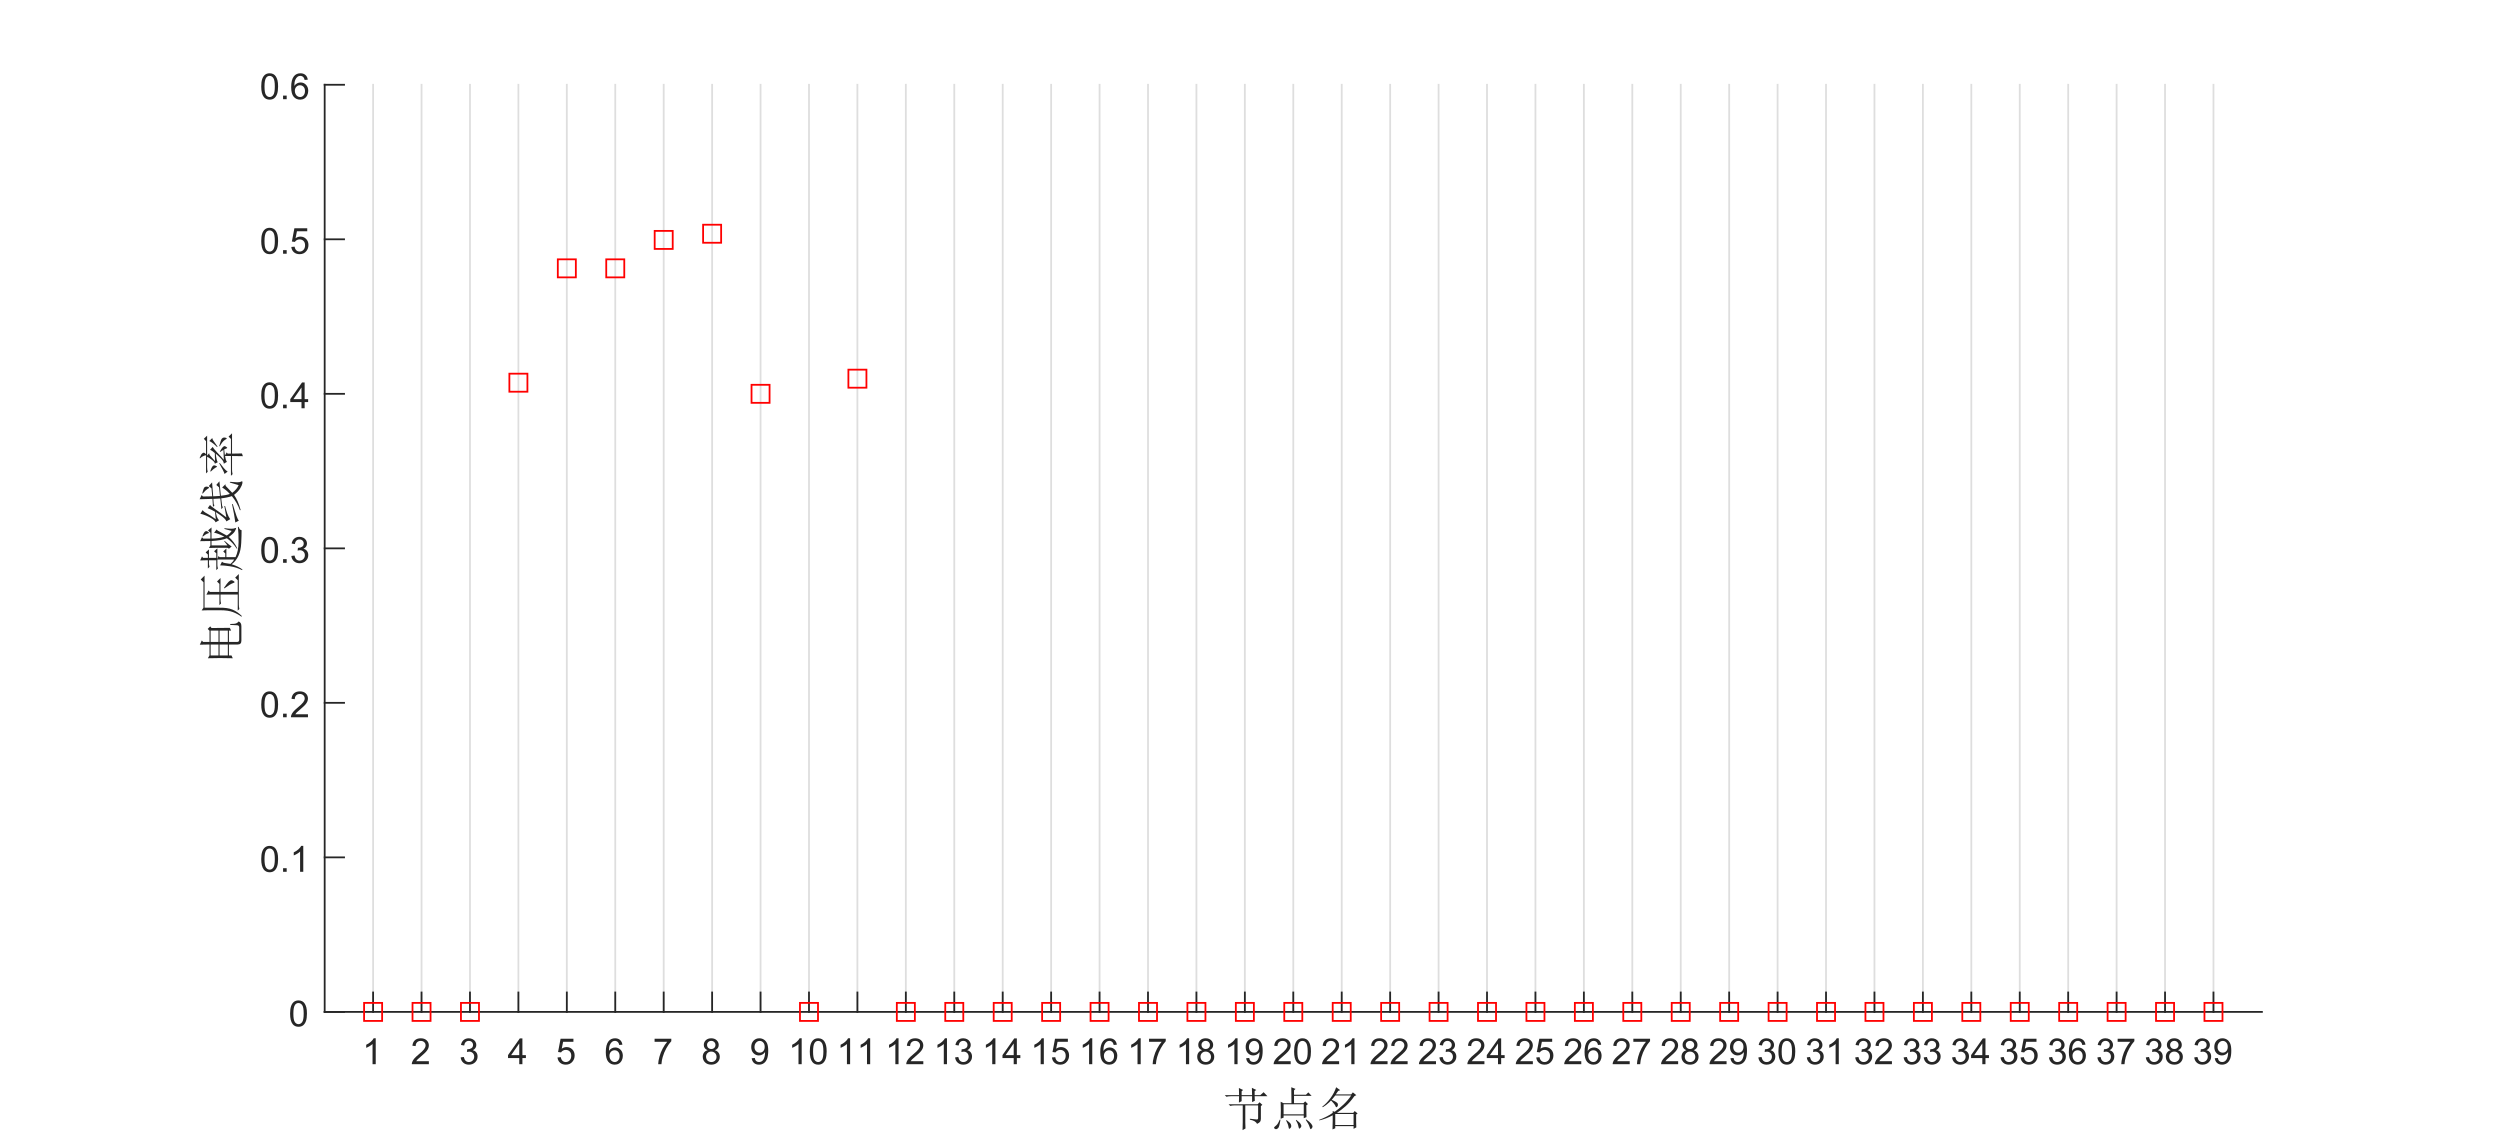 <?xml version="1.0"?>
<!DOCTYPE svg PUBLIC '-//W3C//DTD SVG 1.0//EN'
          'http://www.w3.org/TR/2001/REC-SVG-20010904/DTD/svg10.dtd'>
<svg xmlns:xlink="http://www.w3.org/1999/xlink" style="fill-opacity:1; color-rendering:auto; color-interpolation:auto; text-rendering:auto; stroke:black; stroke-linecap:square; stroke-miterlimit:10; shape-rendering:auto; stroke-opacity:1; fill:black; stroke-dasharray:none; font-weight:normal; stroke-width:1; font-family:'Dialog'; font-style:normal; stroke-linejoin:miter; font-size:12px; stroke-dashoffset:0; image-rendering:auto;" width="1386" height="630" xmlns="http://www.w3.org/2000/svg"
><rect width="100%" height="100%" fill="#333333" stroke="none"/><!--Generated by the Batik Graphics2D SVG Generator--><defs id="genericDefs"
  /><g
  ><defs id="defs1"
    ><clipPath clipPathUnits="userSpaceOnUse" id="clipPath1"
      ><path d="M0 0 L1386 0 L1386 630 L0 630 L0 0 Z"
      /></clipPath
    ></defs
    ><g style="fill:white; stroke:white;"
    ><rect x="0" y="0" width="1386" style="clip-path:url(#clipPath1); stroke:none;" height="630"
    /></g
    ><g style="fill:white; text-rendering:optimizeSpeed; color-rendering:optimizeSpeed; image-rendering:optimizeSpeed; shape-rendering:crispEdges; stroke:white; color-interpolation:sRGB;"
    ><rect x="0" width="1386" height="630" y="0" style="stroke:none;"
      /><path style="stroke:none;" d="M180 561 L1254 561 L1254 47 L180 47 Z"
    /></g
    ><g style="stroke-linecap:butt; fill-opacity:0.149; fill:rgb(38,38,38); text-rendering:geometricPrecision; image-rendering:optimizeQuality; color-rendering:optimizeQuality; stroke-linejoin:round; stroke:rgb(38,38,38); color-interpolation:linearRGB; stroke-opacity:0.149;"
    ><line y2="47" style="fill:none;" x1="206.85" x2="206.85" y1="561"
      /><line y2="47" style="fill:none;" x1="233.7" x2="233.7" y1="561"
      /><line y2="47" style="fill:none;" x1="260.55" x2="260.55" y1="561"
      /><line y2="47" style="fill:none;" x1="287.4" x2="287.4" y1="561"
      /><line y2="47" style="fill:none;" x1="314.25" x2="314.25" y1="561"
      /><line y2="47" style="fill:none;" x1="341.1" x2="341.1" y1="561"
      /><line y2="47" style="fill:none;" x1="367.95" x2="367.95" y1="561"
      /><line y2="47" style="fill:none;" x1="394.8" x2="394.8" y1="561"
      /><line y2="47" style="fill:none;" x1="421.65" x2="421.65" y1="561"
      /><line y2="47" style="fill:none;" x1="448.5" x2="448.5" y1="561"
      /><line y2="47" style="fill:none;" x1="475.35" x2="475.35" y1="561"
      /><line y2="47" style="fill:none;" x1="502.2" x2="502.2" y1="561"
      /><line y2="47" style="fill:none;" x1="529.05" x2="529.05" y1="561"
      /><line y2="47" style="fill:none;" x1="555.9" x2="555.9" y1="561"
      /><line y2="47" style="fill:none;" x1="582.75" x2="582.75" y1="561"
      /><line y2="47" style="fill:none;" x1="609.6" x2="609.6" y1="561"
      /><line y2="47" style="fill:none;" x1="636.45" x2="636.45" y1="561"
      /><line y2="47" style="fill:none;" x1="663.3" x2="663.3" y1="561"
      /><line y2="47" style="fill:none;" x1="690.15" x2="690.15" y1="561"
      /><line y2="47" style="fill:none;" x1="717" x2="717" y1="561"
      /><line y2="47" style="fill:none;" x1="743.85" x2="743.85" y1="561"
      /><line y2="47" style="fill:none;" x1="770.7" x2="770.7" y1="561"
      /><line y2="47" style="fill:none;" x1="797.55" x2="797.55" y1="561"
      /><line y2="47" style="fill:none;" x1="824.4" x2="824.4" y1="561"
      /><line y2="47" style="fill:none;" x1="851.25" x2="851.25" y1="561"
      /><line y2="47" style="fill:none;" x1="878.1" x2="878.1" y1="561"
      /><line y2="47" style="fill:none;" x1="904.95" x2="904.95" y1="561"
      /><line y2="47" style="fill:none;" x1="931.8" x2="931.8" y1="561"
      /><line y2="47" style="fill:none;" x1="958.65" x2="958.65" y1="561"
      /><line y2="47" style="fill:none;" x1="985.5" x2="985.5" y1="561"
      /><line y2="47" style="fill:none;" x1="1012.35" x2="1012.35" y1="561"
      /><line y2="47" style="fill:none;" x1="1039.2" x2="1039.2" y1="561"
      /><line y2="47" style="fill:none;" x1="1066.05" x2="1066.05" y1="561"
      /><line y2="47" style="fill:none;" x1="1092.9" x2="1092.9" y1="561"
      /><line y2="47" style="fill:none;" x1="1119.75" x2="1119.75" y1="561"
      /><line y2="47" style="fill:none;" x1="1146.6" x2="1146.6" y1="561"
      /><line y2="47" style="fill:none;" x1="1173.45" x2="1173.45" y1="561"
      /><line y2="47" style="fill:none;" x1="1200.3" x2="1200.3" y1="561"
      /><line y2="47" style="fill:none;" x1="1227.15" x2="1227.15" y1="561"
      /><line x1="180" x2="1254" y1="561" style="stroke-linecap:square; fill-opacity:1; fill:none; stroke-opacity:1;" y2="561"
      /><line x1="206.85" x2="206.85" y1="561" style="stroke-linecap:square; fill-opacity:1; fill:none; stroke-opacity:1;" y2="550.26"
      /><line x1="233.7" x2="233.7" y1="561" style="stroke-linecap:square; fill-opacity:1; fill:none; stroke-opacity:1;" y2="550.26"
      /><line x1="260.55" x2="260.55" y1="561" style="stroke-linecap:square; fill-opacity:1; fill:none; stroke-opacity:1;" y2="550.26"
      /><line x1="287.4" x2="287.4" y1="561" style="stroke-linecap:square; fill-opacity:1; fill:none; stroke-opacity:1;" y2="550.26"
      /><line x1="314.25" x2="314.25" y1="561" style="stroke-linecap:square; fill-opacity:1; fill:none; stroke-opacity:1;" y2="550.26"
      /><line x1="341.1" x2="341.1" y1="561" style="stroke-linecap:square; fill-opacity:1; fill:none; stroke-opacity:1;" y2="550.26"
      /><line x1="367.95" x2="367.95" y1="561" style="stroke-linecap:square; fill-opacity:1; fill:none; stroke-opacity:1;" y2="550.26"
      /><line x1="394.8" x2="394.8" y1="561" style="stroke-linecap:square; fill-opacity:1; fill:none; stroke-opacity:1;" y2="550.26"
      /><line x1="421.65" x2="421.65" y1="561" style="stroke-linecap:square; fill-opacity:1; fill:none; stroke-opacity:1;" y2="550.26"
      /><line x1="448.5" x2="448.5" y1="561" style="stroke-linecap:square; fill-opacity:1; fill:none; stroke-opacity:1;" y2="550.26"
      /><line x1="475.35" x2="475.35" y1="561" style="stroke-linecap:square; fill-opacity:1; fill:none; stroke-opacity:1;" y2="550.26"
      /><line x1="502.2" x2="502.2" y1="561" style="stroke-linecap:square; fill-opacity:1; fill:none; stroke-opacity:1;" y2="550.26"
      /><line x1="529.05" x2="529.05" y1="561" style="stroke-linecap:square; fill-opacity:1; fill:none; stroke-opacity:1;" y2="550.26"
      /><line x1="555.9" x2="555.9" y1="561" style="stroke-linecap:square; fill-opacity:1; fill:none; stroke-opacity:1;" y2="550.26"
      /><line x1="582.75" x2="582.75" y1="561" style="stroke-linecap:square; fill-opacity:1; fill:none; stroke-opacity:1;" y2="550.26"
      /><line x1="609.6" x2="609.6" y1="561" style="stroke-linecap:square; fill-opacity:1; fill:none; stroke-opacity:1;" y2="550.26"
      /><line x1="636.45" x2="636.45" y1="561" style="stroke-linecap:square; fill-opacity:1; fill:none; stroke-opacity:1;" y2="550.26"
      /><line x1="663.3" x2="663.3" y1="561" style="stroke-linecap:square; fill-opacity:1; fill:none; stroke-opacity:1;" y2="550.26"
      /><line x1="690.15" x2="690.15" y1="561" style="stroke-linecap:square; fill-opacity:1; fill:none; stroke-opacity:1;" y2="550.26"
      /><line x1="717" x2="717" y1="561" style="stroke-linecap:square; fill-opacity:1; fill:none; stroke-opacity:1;" y2="550.26"
      /><line x1="743.85" x2="743.85" y1="561" style="stroke-linecap:square; fill-opacity:1; fill:none; stroke-opacity:1;" y2="550.26"
      /><line x1="770.7" x2="770.7" y1="561" style="stroke-linecap:square; fill-opacity:1; fill:none; stroke-opacity:1;" y2="550.26"
      /><line x1="797.55" x2="797.55" y1="561" style="stroke-linecap:square; fill-opacity:1; fill:none; stroke-opacity:1;" y2="550.26"
      /><line x1="824.4" x2="824.4" y1="561" style="stroke-linecap:square; fill-opacity:1; fill:none; stroke-opacity:1;" y2="550.26"
      /><line x1="851.25" x2="851.25" y1="561" style="stroke-linecap:square; fill-opacity:1; fill:none; stroke-opacity:1;" y2="550.26"
      /><line x1="878.1" x2="878.1" y1="561" style="stroke-linecap:square; fill-opacity:1; fill:none; stroke-opacity:1;" y2="550.26"
      /><line x1="904.95" x2="904.95" y1="561" style="stroke-linecap:square; fill-opacity:1; fill:none; stroke-opacity:1;" y2="550.26"
      /><line x1="931.8" x2="931.8" y1="561" style="stroke-linecap:square; fill-opacity:1; fill:none; stroke-opacity:1;" y2="550.26"
      /><line x1="958.65" x2="958.65" y1="561" style="stroke-linecap:square; fill-opacity:1; fill:none; stroke-opacity:1;" y2="550.26"
      /><line x1="985.5" x2="985.5" y1="561" style="stroke-linecap:square; fill-opacity:1; fill:none; stroke-opacity:1;" y2="550.26"
      /><line x1="1012.35" x2="1012.35" y1="561" style="stroke-linecap:square; fill-opacity:1; fill:none; stroke-opacity:1;" y2="550.26"
      /><line x1="1039.2" x2="1039.2" y1="561" style="stroke-linecap:square; fill-opacity:1; fill:none; stroke-opacity:1;" y2="550.26"
      /><line x1="1066.05" x2="1066.05" y1="561" style="stroke-linecap:square; fill-opacity:1; fill:none; stroke-opacity:1;" y2="550.26"
      /><line x1="1092.9" x2="1092.9" y1="561" style="stroke-linecap:square; fill-opacity:1; fill:none; stroke-opacity:1;" y2="550.26"
      /><line x1="1119.75" x2="1119.75" y1="561" style="stroke-linecap:square; fill-opacity:1; fill:none; stroke-opacity:1;" y2="550.26"
      /><line x1="1146.6" x2="1146.6" y1="561" style="stroke-linecap:square; fill-opacity:1; fill:none; stroke-opacity:1;" y2="550.26"
      /><line x1="1173.45" x2="1173.45" y1="561" style="stroke-linecap:square; fill-opacity:1; fill:none; stroke-opacity:1;" y2="550.26"
      /><line x1="1200.3" x2="1200.3" y1="561" style="stroke-linecap:square; fill-opacity:1; fill:none; stroke-opacity:1;" y2="550.26"
      /><line x1="1227.15" x2="1227.15" y1="561" style="stroke-linecap:square; fill-opacity:1; fill:none; stroke-opacity:1;" y2="550.26"
    /></g
    ><g transform="translate(206.85,569)" style="font-size:20px; fill:rgb(38,38,38); text-rendering:geometricPrecision; color-rendering:optimizeQuality; image-rendering:optimizeQuality; stroke:rgb(38,38,38); color-interpolation:linearRGB;"
    ><path style="stroke:none;" d="M1.453 21 L-0.312 21 L-0.312 9.797 Q-0.938 10.406 -1.969 11.008 Q-3 11.609 -3.828 11.922 L-3.828 10.219 Q-2.344 9.531 -1.242 8.539 Q-0.141 7.547 0.312 6.625 L1.453 6.625 L1.453 21 Z"
    /></g
    ><g transform="translate(233.7,569)" style="font-size:20px; fill:rgb(38,38,38); text-rendering:geometricPrecision; color-rendering:optimizeQuality; image-rendering:optimizeQuality; stroke:rgb(38,38,38); color-interpolation:linearRGB;"
    ><path style="stroke:none;" d="M4.062 19.312 L4.062 21 L-5.391 21 Q-5.406 20.359 -5.188 19.781 Q-4.828 18.812 -4.031 17.875 Q-3.234 16.938 -1.734 15.703 Q0.609 13.797 1.43 12.68 Q2.25 11.562 2.25 10.562 Q2.25 9.516 1.5 8.797 Q0.75 8.078 -0.453 8.078 Q-1.719 8.078 -2.484 8.844 Q-3.25 9.609 -3.25 10.953 L-5.062 10.766 Q-4.875 8.75 -3.664 7.688 Q-2.453 6.625 -0.406 6.625 Q1.641 6.625 2.844 7.766 Q4.047 8.906 4.047 10.594 Q4.047 11.453 3.695 12.289 Q3.344 13.125 2.531 14.039 Q1.719 14.953 -0.172 16.562 Q-1.766 17.891 -2.211 18.359 Q-2.656 18.828 -2.953 19.312 L4.062 19.312 Z"
    /></g
    ><g transform="translate(260.55,569)" style="font-size:20px; fill:rgb(38,38,38); text-rendering:geometricPrecision; color-rendering:optimizeQuality; image-rendering:optimizeQuality; stroke:rgb(38,38,38); color-interpolation:linearRGB;"
    ><path style="stroke:none;" d="M-5.156 17.219 L-3.406 16.984 Q-3.094 18.484 -2.367 19.141 Q-1.641 19.797 -0.594 19.797 Q0.641 19.797 1.492 18.938 Q2.344 18.078 2.344 16.812 Q2.344 15.594 1.555 14.812 Q0.766 14.031 -0.453 14.031 Q-0.953 14.031 -1.688 14.219 L-1.5 12.672 Q-1.328 12.703 -1.219 12.703 Q-0.094 12.703 0.805 12.117 Q1.703 11.531 1.703 10.312 Q1.703 9.344 1.047 8.703 Q0.391 8.062 -0.641 8.062 Q-1.656 8.062 -2.344 8.711 Q-3.031 9.359 -3.219 10.641 L-4.984 10.328 Q-4.656 8.562 -3.516 7.594 Q-2.375 6.625 -0.672 6.625 Q0.5 6.625 1.484 7.125 Q2.469 7.625 2.992 8.5 Q3.516 9.375 3.516 10.344 Q3.516 11.266 3.016 12.031 Q2.516 12.797 1.547 13.25 Q2.812 13.531 3.516 14.461 Q4.219 15.391 4.219 16.766 Q4.219 18.641 2.852 19.945 Q1.484 21.25 -0.609 21.25 Q-2.5 21.25 -3.742 20.125 Q-4.984 19 -5.156 17.219 Z"
    /></g
    ><g transform="translate(287.4,569)" style="font-size:20px; fill:rgb(38,38,38); text-rendering:geometricPrecision; color-rendering:optimizeQuality; image-rendering:optimizeQuality; stroke:rgb(38,38,38); color-interpolation:linearRGB;"
    ><path style="stroke:none;" d="M0.469 21 L0.469 17.578 L-5.75 17.578 L-5.75 15.953 L0.781 6.688 L2.219 6.688 L2.219 15.953 L4.156 15.953 L4.156 17.578 L2.219 17.578 L2.219 21 L0.469 21 ZM0.469 15.953 L0.469 9.5 L-4.016 15.953 L0.469 15.953 Z"
    /></g
    ><g transform="translate(314.25,569)" style="font-size:20px; fill:rgb(38,38,38); text-rendering:geometricPrecision; color-rendering:optimizeQuality; image-rendering:optimizeQuality; stroke:rgb(38,38,38); color-interpolation:linearRGB;"
    ><path style="stroke:none;" d="M-5.172 17.25 L-3.328 17.094 Q-3.125 18.438 -2.375 19.117 Q-1.625 19.797 -0.562 19.797 Q0.703 19.797 1.578 18.844 Q2.453 17.891 2.453 16.297 Q2.453 14.797 1.609 13.93 Q0.766 13.062 -0.594 13.062 Q-1.453 13.062 -2.133 13.445 Q-2.812 13.828 -3.203 14.453 L-4.859 14.234 L-3.469 6.875 L3.656 6.875 L3.656 8.562 L-2.062 8.562 L-2.828 12.406 Q-1.547 11.5 -0.125 11.5 Q1.75 11.5 3.039 12.805 Q4.328 14.109 4.328 16.141 Q4.328 18.094 3.188 19.5 Q1.812 21.25 -0.562 21.25 Q-2.516 21.25 -3.758 20.156 Q-5 19.062 -5.172 17.25 Z"
    /></g
    ><g transform="translate(341.1,569)" style="font-size:20px; fill:rgb(38,38,38); text-rendering:geometricPrecision; color-rendering:optimizeQuality; image-rendering:optimizeQuality; stroke:rgb(38,38,38); color-interpolation:linearRGB;"
    ><path style="stroke:none;" d="M3.953 10.188 L2.203 10.328 Q1.969 9.297 1.547 8.828 Q0.828 8.062 -0.219 8.062 Q-1.062 8.062 -1.688 8.531 Q-2.516 9.141 -3 10.305 Q-3.484 11.469 -3.5 13.609 Q-2.859 12.656 -1.945 12.188 Q-1.031 11.719 -0.016 11.719 Q1.734 11.719 2.969 13.008 Q4.203 14.297 4.203 16.344 Q4.203 17.703 3.625 18.859 Q3.047 20.016 2.031 20.633 Q1.016 21.25 -0.281 21.25 Q-2.469 21.25 -3.859 19.633 Q-5.25 18.016 -5.25 14.297 Q-5.25 10.156 -3.719 8.266 Q-2.375 6.625 -0.109 6.625 Q1.578 6.625 2.656 7.57 Q3.734 8.516 3.953 10.188 ZM-3.219 16.359 Q-3.219 17.266 -2.836 18.094 Q-2.453 18.922 -1.758 19.359 Q-1.062 19.797 -0.312 19.797 Q0.812 19.797 1.609 18.898 Q2.406 18 2.406 16.453 Q2.406 14.969 1.617 14.117 Q0.828 13.266 -0.375 13.266 Q-1.562 13.266 -2.391 14.117 Q-3.219 14.969 -3.219 16.359 Z"
    /></g
    ><g transform="translate(367.95,569)" style="font-size:20px; fill:rgb(38,38,38); text-rendering:geometricPrecision; color-rendering:optimizeQuality; image-rendering:optimizeQuality; stroke:rgb(38,38,38); color-interpolation:linearRGB;"
    ><path style="stroke:none;" d="M-5.047 8.562 L-5.047 6.875 L4.219 6.875 L4.219 8.234 Q2.844 9.688 1.5 12.102 Q0.156 14.516 -0.562 17.062 Q-1.094 18.859 -1.25 21 L-3.047 21 Q-3.016 19.312 -2.383 16.922 Q-1.75 14.531 -0.562 12.305 Q0.625 10.078 1.953 8.562 L-5.047 8.562 Z"
    /></g
    ><g transform="translate(394.8,569)" style="font-size:20px; fill:rgb(38,38,38); text-rendering:geometricPrecision; color-rendering:optimizeQuality; image-rendering:optimizeQuality; stroke:rgb(38,38,38); color-interpolation:linearRGB;"
    ><path style="stroke:none;" d="M-2.469 13.234 Q-3.562 12.828 -4.086 12.086 Q-4.609 11.344 -4.609 10.312 Q-4.609 8.75 -3.484 7.688 Q-2.359 6.625 -0.5 6.625 Q1.375 6.625 2.516 7.711 Q3.656 8.797 3.656 10.359 Q3.656 11.359 3.133 12.094 Q2.609 12.828 1.547 13.234 Q2.875 13.672 3.562 14.625 Q4.25 15.578 4.25 16.906 Q4.25 18.75 2.945 20 Q1.641 21.25 -0.469 21.25 Q-2.594 21.25 -3.891 19.992 Q-5.188 18.734 -5.188 16.859 Q-5.188 15.469 -4.477 14.523 Q-3.766 13.578 -2.469 13.234 ZM-2.812 10.25 Q-2.812 11.266 -2.156 11.914 Q-1.5 12.562 -0.469 12.562 Q0.547 12.562 1.203 11.922 Q1.859 11.281 1.859 10.359 Q1.859 9.391 1.188 8.727 Q0.516 8.062 -0.484 8.062 Q-1.484 8.062 -2.148 8.711 Q-2.812 9.359 -2.812 10.25 ZM-3.375 16.875 Q-3.375 17.625 -3.023 18.328 Q-2.672 19.031 -1.969 19.414 Q-1.266 19.797 -0.453 19.797 Q0.812 19.797 1.633 18.984 Q2.453 18.172 2.453 16.922 Q2.453 15.656 1.609 14.828 Q0.766 14 -0.516 14 Q-1.75 14 -2.562 14.82 Q-3.375 15.641 -3.375 16.875 Z"
    /></g
    ><g transform="translate(421.65,569)" style="font-size:20px; fill:rgb(38,38,38); text-rendering:geometricPrecision; color-rendering:optimizeQuality; image-rendering:optimizeQuality; stroke:rgb(38,38,38); color-interpolation:linearRGB;"
    ><path style="stroke:none;" d="M-4.906 17.688 L-3.219 17.531 Q-3 18.719 -2.398 19.258 Q-1.797 19.797 -0.844 19.797 Q-0.031 19.797 0.578 19.43 Q1.188 19.062 1.578 18.438 Q1.969 17.812 2.234 16.758 Q2.5 15.703 2.5 14.609 Q2.5 14.5 2.484 14.266 Q1.953 15.094 1.047 15.617 Q0.141 16.141 -0.938 16.141 Q-2.703 16.141 -3.938 14.852 Q-5.172 13.562 -5.172 11.453 Q-5.172 9.281 -3.883 7.953 Q-2.594 6.625 -0.672 6.625 Q0.734 6.625 1.891 7.375 Q3.047 8.125 3.648 9.516 Q4.25 10.906 4.25 13.547 Q4.25 16.297 3.648 17.922 Q3.047 19.547 1.875 20.398 Q0.703 21.25 -0.875 21.25 Q-2.562 21.25 -3.625 20.312 Q-4.688 19.375 -4.906 17.688 ZM2.297 11.375 Q2.297 9.859 1.492 8.969 Q0.688 8.078 -0.453 8.078 Q-1.625 8.078 -2.492 9.039 Q-3.359 10 -3.359 11.516 Q-3.359 12.891 -2.539 13.742 Q-1.719 14.594 -0.5 14.594 Q0.719 14.594 1.508 13.742 Q2.297 12.891 2.297 11.375 Z"
    /></g
    ><g transform="translate(448.5,569)" style="font-size:20px; fill:rgb(38,38,38); text-rendering:geometricPrecision; color-rendering:optimizeQuality; image-rendering:optimizeQuality; stroke:rgb(38,38,38); color-interpolation:linearRGB;"
    ><path style="stroke:none;" d="M-4.047 21 L-5.812 21 L-5.812 9.797 Q-6.438 10.406 -7.469 11.008 Q-8.5 11.609 -9.328 11.922 L-9.328 10.219 Q-7.844 9.531 -6.742 8.539 Q-5.641 7.547 -5.188 6.625 L-4.047 6.625 L-4.047 21 ZM0.451 13.938 Q0.451 11.406 0.975 9.852 Q1.498 8.297 2.529 7.461 Q3.561 6.625 5.123 6.625 Q6.279 6.625 7.146 7.086 Q8.014 7.547 8.576 8.422 Q9.139 9.297 9.467 10.555 Q9.795 11.812 9.795 13.938 Q9.795 16.453 9.271 18 Q8.748 19.547 7.725 20.398 Q6.701 21.25 5.123 21.25 Q3.045 21.25 1.873 19.766 Q0.451 17.969 0.451 13.938 ZM2.264 13.938 Q2.264 17.469 3.084 18.633 Q3.904 19.797 5.123 19.797 Q6.326 19.797 7.154 18.625 Q7.982 17.453 7.982 13.938 Q7.982 10.406 7.154 9.242 Q6.326 8.078 5.107 8.078 Q3.889 8.078 3.17 9.109 Q2.264 10.406 2.264 13.938 Z"
    /></g
    ><g transform="translate(475.35,569)" style="font-size:20px; fill:rgb(38,38,38); text-rendering:geometricPrecision; color-rendering:optimizeQuality; image-rendering:optimizeQuality; stroke:rgb(38,38,38); color-interpolation:linearRGB;"
    ><path style="stroke:none;" d="M-4.047 21 L-5.812 21 L-5.812 9.797 Q-6.438 10.406 -7.469 11.008 Q-8.5 11.609 -9.328 11.922 L-9.328 10.219 Q-7.844 9.531 -6.742 8.539 Q-5.641 7.547 -5.188 6.625 L-4.047 6.625 L-4.047 21 ZM7.076 21 L5.311 21 L5.311 9.797 Q4.686 10.406 3.654 11.008 Q2.623 11.609 1.795 11.922 L1.795 10.219 Q3.279 9.531 4.381 8.539 Q5.482 7.547 5.936 6.625 L7.076 6.625 L7.076 21 Z"
    /></g
    ><g transform="translate(502.2,569)" style="font-size:20px; fill:rgb(38,38,38); text-rendering:geometricPrecision; color-rendering:optimizeQuality; image-rendering:optimizeQuality; stroke:rgb(38,38,38); color-interpolation:linearRGB;"
    ><path style="stroke:none;" d="M-4.047 21 L-5.812 21 L-5.812 9.797 Q-6.438 10.406 -7.469 11.008 Q-8.5 11.609 -9.328 11.922 L-9.328 10.219 Q-7.844 9.531 -6.742 8.539 Q-5.641 7.547 -5.188 6.625 L-4.047 6.625 L-4.047 21 ZM9.685 19.312 L9.685 21 L0.232 21 Q0.217 20.359 0.435 19.781 Q0.795 18.812 1.592 17.875 Q2.389 16.938 3.889 15.703 Q6.232 13.797 7.053 12.68 Q7.873 11.562 7.873 10.562 Q7.873 9.516 7.123 8.797 Q6.373 8.078 5.17 8.078 Q3.904 8.078 3.139 8.844 Q2.373 9.609 2.373 10.953 L0.56 10.766 Q0.748 8.75 1.959 7.688 Q3.17 6.625 5.217 6.625 Q7.264 6.625 8.467 7.766 Q9.67 8.906 9.67 10.594 Q9.67 11.453 9.318 12.289 Q8.967 13.125 8.154 14.039 Q7.342 14.953 5.451 16.562 Q3.857 17.891 3.412 18.359 Q2.967 18.828 2.67 19.312 L9.685 19.312 Z"
    /></g
    ><g transform="translate(529.05,569)" style="font-size:20px; fill:rgb(38,38,38); text-rendering:geometricPrecision; color-rendering:optimizeQuality; image-rendering:optimizeQuality; stroke:rgb(38,38,38); color-interpolation:linearRGB;"
    ><path style="stroke:none;" d="M-4.047 21 L-5.812 21 L-5.812 9.797 Q-6.438 10.406 -7.469 11.008 Q-8.5 11.609 -9.328 11.922 L-9.328 10.219 Q-7.844 9.531 -6.742 8.539 Q-5.641 7.547 -5.188 6.625 L-4.047 6.625 L-4.047 21 ZM0.467 17.219 L2.217 16.984 Q2.529 18.484 3.256 19.141 Q3.982 19.797 5.029 19.797 Q6.264 19.797 7.115 18.938 Q7.967 18.078 7.967 16.812 Q7.967 15.594 7.178 14.812 Q6.389 14.031 5.17 14.031 Q4.67 14.031 3.936 14.219 L4.123 12.672 Q4.295 12.703 4.404 12.703 Q5.529 12.703 6.428 12.117 Q7.326 11.531 7.326 10.312 Q7.326 9.344 6.67 8.703 Q6.014 8.062 4.982 8.062 Q3.967 8.062 3.279 8.711 Q2.592 9.359 2.404 10.641 L0.639 10.328 Q0.967 8.562 2.107 7.594 Q3.248 6.625 4.951 6.625 Q6.123 6.625 7.107 7.125 Q8.092 7.625 8.615 8.5 Q9.139 9.375 9.139 10.344 Q9.139 11.266 8.639 12.031 Q8.139 12.797 7.17 13.25 Q8.435 13.531 9.139 14.461 Q9.842 15.391 9.842 16.766 Q9.842 18.641 8.475 19.945 Q7.107 21.25 5.014 21.25 Q3.123 21.25 1.881 20.125 Q0.639 19 0.467 17.219 Z"
    /></g
    ><g transform="translate(555.9,569)" style="font-size:20px; fill:rgb(38,38,38); text-rendering:geometricPrecision; color-rendering:optimizeQuality; image-rendering:optimizeQuality; stroke:rgb(38,38,38); color-interpolation:linearRGB;"
    ><path style="stroke:none;" d="M-4.047 21 L-5.812 21 L-5.812 9.797 Q-6.438 10.406 -7.469 11.008 Q-8.5 11.609 -9.328 11.922 L-9.328 10.219 Q-7.844 9.531 -6.742 8.539 Q-5.641 7.547 -5.188 6.625 L-4.047 6.625 L-4.047 21 ZM6.092 21 L6.092 17.578 L-0.127 17.578 L-0.127 15.953 L6.404 6.688 L7.842 6.688 L7.842 15.953 L9.779 15.953 L9.779 17.578 L7.842 17.578 L7.842 21 L6.092 21 ZM6.092 15.953 L6.092 9.5 L1.607 15.953 L6.092 15.953 Z"
    /></g
    ><g transform="translate(582.75,569)" style="font-size:20px; fill:rgb(38,38,38); text-rendering:geometricPrecision; color-rendering:optimizeQuality; image-rendering:optimizeQuality; stroke:rgb(38,38,38); color-interpolation:linearRGB;"
    ><path style="stroke:none;" d="M-4.047 21 L-5.812 21 L-5.812 9.797 Q-6.438 10.406 -7.469 11.008 Q-8.5 11.609 -9.328 11.922 L-9.328 10.219 Q-7.844 9.531 -6.742 8.539 Q-5.641 7.547 -5.188 6.625 L-4.047 6.625 L-4.047 21 ZM0.451 17.25 L2.295 17.094 Q2.498 18.438 3.248 19.117 Q3.998 19.797 5.061 19.797 Q6.326 19.797 7.201 18.844 Q8.076 17.891 8.076 16.297 Q8.076 14.797 7.232 13.93 Q6.389 13.062 5.029 13.062 Q4.17 13.062 3.49 13.445 Q2.811 13.828 2.42 14.453 L0.764 14.234 L2.154 6.875 L9.279 6.875 L9.279 8.562 L3.561 8.562 L2.795 12.406 Q4.076 11.5 5.498 11.5 Q7.373 11.5 8.662 12.805 Q9.951 14.109 9.951 16.141 Q9.951 18.094 8.81 19.5 Q7.436 21.25 5.061 21.25 Q3.107 21.25 1.865 20.156 Q0.623 19.062 0.451 17.25 Z"
    /></g
    ><g transform="translate(609.6,569)" style="font-size:20px; fill:rgb(38,38,38); text-rendering:geometricPrecision; color-rendering:optimizeQuality; image-rendering:optimizeQuality; stroke:rgb(38,38,38); color-interpolation:linearRGB;"
    ><path style="stroke:none;" d="M-4.047 21 L-5.812 21 L-5.812 9.797 Q-6.438 10.406 -7.469 11.008 Q-8.5 11.609 -9.328 11.922 L-9.328 10.219 Q-7.844 9.531 -6.742 8.539 Q-5.641 7.547 -5.188 6.625 L-4.047 6.625 L-4.047 21 ZM9.576 10.188 L7.826 10.328 Q7.592 9.297 7.17 8.828 Q6.451 8.062 5.404 8.062 Q4.561 8.062 3.936 8.531 Q3.107 9.141 2.623 10.305 Q2.139 11.469 2.123 13.609 Q2.764 12.656 3.678 12.188 Q4.592 11.719 5.607 11.719 Q7.357 11.719 8.592 13.008 Q9.826 14.297 9.826 16.344 Q9.826 17.703 9.248 18.859 Q8.67 20.016 7.654 20.633 Q6.639 21.25 5.342 21.25 Q3.154 21.25 1.764 19.633 Q0.373 18.016 0.373 14.297 Q0.373 10.156 1.904 8.266 Q3.248 6.625 5.514 6.625 Q7.201 6.625 8.279 7.57 Q9.357 8.516 9.576 10.188 ZM2.404 16.359 Q2.404 17.266 2.787 18.094 Q3.17 18.922 3.865 19.359 Q4.561 19.797 5.311 19.797 Q6.436 19.797 7.232 18.898 Q8.029 18 8.029 16.453 Q8.029 14.969 7.24 14.117 Q6.451 13.266 5.248 13.266 Q4.061 13.266 3.232 14.117 Q2.404 14.969 2.404 16.359 Z"
    /></g
    ><g transform="translate(636.45,569)" style="font-size:20px; fill:rgb(38,38,38); text-rendering:geometricPrecision; color-rendering:optimizeQuality; image-rendering:optimizeQuality; stroke:rgb(38,38,38); color-interpolation:linearRGB;"
    ><path style="stroke:none;" d="M-4.047 21 L-5.812 21 L-5.812 9.797 Q-6.438 10.406 -7.469 11.008 Q-8.5 11.609 -9.328 11.922 L-9.328 10.219 Q-7.844 9.531 -6.742 8.539 Q-5.641 7.547 -5.188 6.625 L-4.047 6.625 L-4.047 21 ZM0.576 8.562 L0.576 6.875 L9.842 6.875 L9.842 8.234 Q8.467 9.688 7.123 12.102 Q5.779 14.516 5.061 17.062 Q4.529 18.859 4.373 21 L2.576 21 Q2.607 19.312 3.24 16.922 Q3.873 14.531 5.061 12.305 Q6.248 10.078 7.576 8.562 L0.576 8.562 Z"
    /></g
    ><g transform="translate(663.3,569)" style="font-size:20px; fill:rgb(38,38,38); text-rendering:geometricPrecision; color-rendering:optimizeQuality; image-rendering:optimizeQuality; stroke:rgb(38,38,38); color-interpolation:linearRGB;"
    ><path style="stroke:none;" d="M-4.047 21 L-5.812 21 L-5.812 9.797 Q-6.438 10.406 -7.469 11.008 Q-8.5 11.609 -9.328 11.922 L-9.328 10.219 Q-7.844 9.531 -6.742 8.539 Q-5.641 7.547 -5.188 6.625 L-4.047 6.625 L-4.047 21 ZM3.154 13.234 Q2.061 12.828 1.537 12.086 Q1.014 11.344 1.014 10.312 Q1.014 8.75 2.139 7.688 Q3.264 6.625 5.123 6.625 Q6.998 6.625 8.139 7.711 Q9.279 8.797 9.279 10.359 Q9.279 11.359 8.756 12.094 Q8.232 12.828 7.17 13.234 Q8.498 13.672 9.185 14.625 Q9.873 15.578 9.873 16.906 Q9.873 18.75 8.568 20 Q7.264 21.25 5.154 21.25 Q3.029 21.25 1.732 19.992 Q0.435 18.734 0.435 16.859 Q0.435 15.469 1.147 14.523 Q1.857 13.578 3.154 13.234 ZM2.811 10.25 Q2.811 11.266 3.467 11.914 Q4.123 12.562 5.154 12.562 Q6.17 12.562 6.826 11.922 Q7.482 11.281 7.482 10.359 Q7.482 9.391 6.811 8.727 Q6.139 8.062 5.139 8.062 Q4.139 8.062 3.475 8.711 Q2.811 9.359 2.811 10.25 ZM2.248 16.875 Q2.248 17.625 2.6 18.328 Q2.951 19.031 3.654 19.414 Q4.357 19.797 5.17 19.797 Q6.436 19.797 7.256 18.984 Q8.076 18.172 8.076 16.922 Q8.076 15.656 7.232 14.828 Q6.389 14 5.107 14 Q3.873 14 3.061 14.82 Q2.248 15.641 2.248 16.875 Z"
    /></g
    ><g transform="translate(690.15,569)" style="font-size:20px; fill:rgb(38,38,38); text-rendering:geometricPrecision; color-rendering:optimizeQuality; image-rendering:optimizeQuality; stroke:rgb(38,38,38); color-interpolation:linearRGB;"
    ><path style="stroke:none;" d="M-4.047 21 L-5.812 21 L-5.812 9.797 Q-6.438 10.406 -7.469 11.008 Q-8.5 11.609 -9.328 11.922 L-9.328 10.219 Q-7.844 9.531 -6.742 8.539 Q-5.641 7.547 -5.188 6.625 L-4.047 6.625 L-4.047 21 ZM0.717 17.688 L2.404 17.531 Q2.623 18.719 3.225 19.258 Q3.826 19.797 4.779 19.797 Q5.592 19.797 6.201 19.43 Q6.811 19.062 7.201 18.438 Q7.592 17.812 7.857 16.758 Q8.123 15.703 8.123 14.609 Q8.123 14.5 8.107 14.266 Q7.576 15.094 6.67 15.617 Q5.764 16.141 4.686 16.141 Q2.92 16.141 1.685 14.852 Q0.451 13.562 0.451 11.453 Q0.451 9.281 1.74 7.953 Q3.029 6.625 4.951 6.625 Q6.357 6.625 7.514 7.375 Q8.67 8.125 9.271 9.516 Q9.873 10.906 9.873 13.547 Q9.873 16.297 9.271 17.922 Q8.67 19.547 7.498 20.398 Q6.326 21.25 4.748 21.25 Q3.061 21.25 1.998 20.312 Q0.935 19.375 0.717 17.688 ZM7.92 11.375 Q7.92 9.859 7.115 8.969 Q6.311 8.078 5.17 8.078 Q3.998 8.078 3.131 9.039 Q2.264 10 2.264 11.516 Q2.264 12.891 3.084 13.742 Q3.904 14.594 5.123 14.594 Q6.342 14.594 7.131 13.742 Q7.92 12.891 7.92 11.375 Z"
    /></g
    ><g transform="translate(717,569)" style="font-size:20px; fill:rgb(38,38,38); text-rendering:geometricPrecision; color-rendering:optimizeQuality; image-rendering:optimizeQuality; stroke:rgb(38,38,38); color-interpolation:linearRGB;"
    ><path style="stroke:none;" d="M-1.438 19.312 L-1.438 21 L-10.891 21 Q-10.906 20.359 -10.688 19.781 Q-10.328 18.812 -9.531 17.875 Q-8.734 16.938 -7.234 15.703 Q-4.891 13.797 -4.07 12.68 Q-3.25 11.562 -3.25 10.562 Q-3.25 9.516 -4 8.797 Q-4.75 8.078 -5.953 8.078 Q-7.219 8.078 -7.984 8.844 Q-8.75 9.609 -8.75 10.953 L-10.562 10.766 Q-10.375 8.75 -9.164 7.688 Q-7.953 6.625 -5.906 6.625 Q-3.859 6.625 -2.656 7.766 Q-1.453 8.906 -1.453 10.594 Q-1.453 11.453 -1.805 12.289 Q-2.156 13.125 -2.969 14.039 Q-3.781 14.953 -5.672 16.562 Q-7.266 17.891 -7.711 18.359 Q-8.156 18.828 -8.453 19.312 L-1.438 19.312 ZM0.451 13.938 Q0.451 11.406 0.975 9.852 Q1.498 8.297 2.529 7.461 Q3.561 6.625 5.123 6.625 Q6.279 6.625 7.146 7.086 Q8.014 7.547 8.576 8.422 Q9.139 9.297 9.467 10.555 Q9.795 11.812 9.795 13.938 Q9.795 16.453 9.271 18 Q8.748 19.547 7.725 20.398 Q6.701 21.25 5.123 21.25 Q3.045 21.25 1.873 19.766 Q0.451 17.969 0.451 13.938 ZM2.264 13.938 Q2.264 17.469 3.084 18.633 Q3.904 19.797 5.123 19.797 Q6.326 19.797 7.154 18.625 Q7.982 17.453 7.982 13.938 Q7.982 10.406 7.154 9.242 Q6.326 8.078 5.107 8.078 Q3.889 8.078 3.17 9.109 Q2.264 10.406 2.264 13.938 Z"
    /></g
    ><g transform="translate(743.85,569)" style="font-size:20px; fill:rgb(38,38,38); text-rendering:geometricPrecision; color-rendering:optimizeQuality; image-rendering:optimizeQuality; stroke:rgb(38,38,38); color-interpolation:linearRGB;"
    ><path style="stroke:none;" d="M-1.438 19.312 L-1.438 21 L-10.891 21 Q-10.906 20.359 -10.688 19.781 Q-10.328 18.812 -9.531 17.875 Q-8.734 16.938 -7.234 15.703 Q-4.891 13.797 -4.07 12.68 Q-3.25 11.562 -3.25 10.562 Q-3.25 9.516 -4 8.797 Q-4.75 8.078 -5.953 8.078 Q-7.219 8.078 -7.984 8.844 Q-8.75 9.609 -8.75 10.953 L-10.562 10.766 Q-10.375 8.75 -9.164 7.688 Q-7.953 6.625 -5.906 6.625 Q-3.859 6.625 -2.656 7.766 Q-1.453 8.906 -1.453 10.594 Q-1.453 11.453 -1.805 12.289 Q-2.156 13.125 -2.969 14.039 Q-3.781 14.953 -5.672 16.562 Q-7.266 17.891 -7.711 18.359 Q-8.156 18.828 -8.453 19.312 L-1.438 19.312 ZM7.076 21 L5.311 21 L5.311 9.797 Q4.686 10.406 3.654 11.008 Q2.623 11.609 1.795 11.922 L1.795 10.219 Q3.279 9.531 4.381 8.539 Q5.482 7.547 5.936 6.625 L7.076 6.625 L7.076 21 Z"
    /></g
    ><g transform="translate(770.7,569)" style="font-size:20px; fill:rgb(38,38,38); text-rendering:geometricPrecision; color-rendering:optimizeQuality; image-rendering:optimizeQuality; stroke:rgb(38,38,38); color-interpolation:linearRGB;"
    ><path style="stroke:none;" d="M-1.438 19.312 L-1.438 21 L-10.891 21 Q-10.906 20.359 -10.688 19.781 Q-10.328 18.812 -9.531 17.875 Q-8.734 16.938 -7.234 15.703 Q-4.891 13.797 -4.07 12.68 Q-3.25 11.562 -3.25 10.562 Q-3.25 9.516 -4 8.797 Q-4.75 8.078 -5.953 8.078 Q-7.219 8.078 -7.984 8.844 Q-8.75 9.609 -8.75 10.953 L-10.562 10.766 Q-10.375 8.75 -9.164 7.688 Q-7.953 6.625 -5.906 6.625 Q-3.859 6.625 -2.656 7.766 Q-1.453 8.906 -1.453 10.594 Q-1.453 11.453 -1.805 12.289 Q-2.156 13.125 -2.969 14.039 Q-3.781 14.953 -5.672 16.562 Q-7.266 17.891 -7.711 18.359 Q-8.156 18.828 -8.453 19.312 L-1.438 19.312 ZM9.685 19.312 L9.685 21 L0.232 21 Q0.217 20.359 0.435 19.781 Q0.795 18.812 1.592 17.875 Q2.389 16.938 3.889 15.703 Q6.232 13.797 7.053 12.68 Q7.873 11.562 7.873 10.562 Q7.873 9.516 7.123 8.797 Q6.373 8.078 5.17 8.078 Q3.904 8.078 3.139 8.844 Q2.373 9.609 2.373 10.953 L0.56 10.766 Q0.748 8.75 1.959 7.688 Q3.17 6.625 5.217 6.625 Q7.264 6.625 8.467 7.766 Q9.67 8.906 9.67 10.594 Q9.67 11.453 9.318 12.289 Q8.967 13.125 8.154 14.039 Q7.342 14.953 5.451 16.562 Q3.857 17.891 3.412 18.359 Q2.967 18.828 2.67 19.312 L9.685 19.312 Z"
    /></g
    ><g transform="translate(797.55,569)" style="font-size:20px; fill:rgb(38,38,38); text-rendering:geometricPrecision; color-rendering:optimizeQuality; image-rendering:optimizeQuality; stroke:rgb(38,38,38); color-interpolation:linearRGB;"
    ><path style="stroke:none;" d="M-1.438 19.312 L-1.438 21 L-10.891 21 Q-10.906 20.359 -10.688 19.781 Q-10.328 18.812 -9.531 17.875 Q-8.734 16.938 -7.234 15.703 Q-4.891 13.797 -4.07 12.68 Q-3.25 11.562 -3.25 10.562 Q-3.25 9.516 -4 8.797 Q-4.75 8.078 -5.953 8.078 Q-7.219 8.078 -7.984 8.844 Q-8.75 9.609 -8.75 10.953 L-10.562 10.766 Q-10.375 8.75 -9.164 7.688 Q-7.953 6.625 -5.906 6.625 Q-3.859 6.625 -2.656 7.766 Q-1.453 8.906 -1.453 10.594 Q-1.453 11.453 -1.805 12.289 Q-2.156 13.125 -2.969 14.039 Q-3.781 14.953 -5.672 16.562 Q-7.266 17.891 -7.711 18.359 Q-8.156 18.828 -8.453 19.312 L-1.438 19.312 ZM0.467 17.219 L2.217 16.984 Q2.529 18.484 3.256 19.141 Q3.982 19.797 5.029 19.797 Q6.264 19.797 7.115 18.938 Q7.967 18.078 7.967 16.812 Q7.967 15.594 7.178 14.812 Q6.389 14.031 5.17 14.031 Q4.67 14.031 3.936 14.219 L4.123 12.672 Q4.295 12.703 4.404 12.703 Q5.529 12.703 6.428 12.117 Q7.326 11.531 7.326 10.312 Q7.326 9.344 6.67 8.703 Q6.014 8.062 4.982 8.062 Q3.967 8.062 3.279 8.711 Q2.592 9.359 2.404 10.641 L0.639 10.328 Q0.967 8.562 2.107 7.594 Q3.248 6.625 4.951 6.625 Q6.123 6.625 7.107 7.125 Q8.092 7.625 8.615 8.5 Q9.139 9.375 9.139 10.344 Q9.139 11.266 8.639 12.031 Q8.139 12.797 7.17 13.25 Q8.435 13.531 9.139 14.461 Q9.842 15.391 9.842 16.766 Q9.842 18.641 8.475 19.945 Q7.107 21.25 5.014 21.25 Q3.123 21.25 1.881 20.125 Q0.639 19 0.467 17.219 Z"
    /></g
    ><g transform="translate(824.4,569)" style="font-size:20px; fill:rgb(38,38,38); text-rendering:geometricPrecision; color-rendering:optimizeQuality; image-rendering:optimizeQuality; stroke:rgb(38,38,38); color-interpolation:linearRGB;"
    ><path style="stroke:none;" d="M-1.438 19.312 L-1.438 21 L-10.891 21 Q-10.906 20.359 -10.688 19.781 Q-10.328 18.812 -9.531 17.875 Q-8.734 16.938 -7.234 15.703 Q-4.891 13.797 -4.07 12.68 Q-3.25 11.562 -3.25 10.562 Q-3.25 9.516 -4 8.797 Q-4.75 8.078 -5.953 8.078 Q-7.219 8.078 -7.984 8.844 Q-8.75 9.609 -8.75 10.953 L-10.562 10.766 Q-10.375 8.75 -9.164 7.688 Q-7.953 6.625 -5.906 6.625 Q-3.859 6.625 -2.656 7.766 Q-1.453 8.906 -1.453 10.594 Q-1.453 11.453 -1.805 12.289 Q-2.156 13.125 -2.969 14.039 Q-3.781 14.953 -5.672 16.562 Q-7.266 17.891 -7.711 18.359 Q-8.156 18.828 -8.453 19.312 L-1.438 19.312 ZM6.092 21 L6.092 17.578 L-0.127 17.578 L-0.127 15.953 L6.404 6.688 L7.842 6.688 L7.842 15.953 L9.779 15.953 L9.779 17.578 L7.842 17.578 L7.842 21 L6.092 21 ZM6.092 15.953 L6.092 9.5 L1.607 15.953 L6.092 15.953 Z"
    /></g
    ><g transform="translate(851.25,569)" style="font-size:20px; fill:rgb(38,38,38); text-rendering:geometricPrecision; color-rendering:optimizeQuality; image-rendering:optimizeQuality; stroke:rgb(38,38,38); color-interpolation:linearRGB;"
    ><path style="stroke:none;" d="M-1.438 19.312 L-1.438 21 L-10.891 21 Q-10.906 20.359 -10.688 19.781 Q-10.328 18.812 -9.531 17.875 Q-8.734 16.938 -7.234 15.703 Q-4.891 13.797 -4.07 12.68 Q-3.25 11.562 -3.25 10.562 Q-3.25 9.516 -4 8.797 Q-4.75 8.078 -5.953 8.078 Q-7.219 8.078 -7.984 8.844 Q-8.75 9.609 -8.75 10.953 L-10.562 10.766 Q-10.375 8.75 -9.164 7.688 Q-7.953 6.625 -5.906 6.625 Q-3.859 6.625 -2.656 7.766 Q-1.453 8.906 -1.453 10.594 Q-1.453 11.453 -1.805 12.289 Q-2.156 13.125 -2.969 14.039 Q-3.781 14.953 -5.672 16.562 Q-7.266 17.891 -7.711 18.359 Q-8.156 18.828 -8.453 19.312 L-1.438 19.312 ZM0.451 17.25 L2.295 17.094 Q2.498 18.438 3.248 19.117 Q3.998 19.797 5.061 19.797 Q6.326 19.797 7.201 18.844 Q8.076 17.891 8.076 16.297 Q8.076 14.797 7.232 13.93 Q6.389 13.062 5.029 13.062 Q4.17 13.062 3.49 13.445 Q2.811 13.828 2.42 14.453 L0.764 14.234 L2.154 6.875 L9.279 6.875 L9.279 8.562 L3.561 8.562 L2.795 12.406 Q4.076 11.5 5.498 11.5 Q7.373 11.5 8.662 12.805 Q9.951 14.109 9.951 16.141 Q9.951 18.094 8.81 19.5 Q7.436 21.25 5.061 21.25 Q3.107 21.25 1.865 20.156 Q0.623 19.062 0.451 17.25 Z"
    /></g
    ><g transform="translate(878.1,569)" style="font-size:20px; fill:rgb(38,38,38); text-rendering:geometricPrecision; color-rendering:optimizeQuality; image-rendering:optimizeQuality; stroke:rgb(38,38,38); color-interpolation:linearRGB;"
    ><path style="stroke:none;" d="M-1.438 19.312 L-1.438 21 L-10.891 21 Q-10.906 20.359 -10.688 19.781 Q-10.328 18.812 -9.531 17.875 Q-8.734 16.938 -7.234 15.703 Q-4.891 13.797 -4.07 12.68 Q-3.25 11.562 -3.25 10.562 Q-3.25 9.516 -4 8.797 Q-4.75 8.078 -5.953 8.078 Q-7.219 8.078 -7.984 8.844 Q-8.75 9.609 -8.75 10.953 L-10.562 10.766 Q-10.375 8.75 -9.164 7.688 Q-7.953 6.625 -5.906 6.625 Q-3.859 6.625 -2.656 7.766 Q-1.453 8.906 -1.453 10.594 Q-1.453 11.453 -1.805 12.289 Q-2.156 13.125 -2.969 14.039 Q-3.781 14.953 -5.672 16.562 Q-7.266 17.891 -7.711 18.359 Q-8.156 18.828 -8.453 19.312 L-1.438 19.312 ZM9.576 10.188 L7.826 10.328 Q7.592 9.297 7.17 8.828 Q6.451 8.062 5.404 8.062 Q4.561 8.062 3.936 8.531 Q3.107 9.141 2.623 10.305 Q2.139 11.469 2.123 13.609 Q2.764 12.656 3.678 12.188 Q4.592 11.719 5.607 11.719 Q7.357 11.719 8.592 13.008 Q9.826 14.297 9.826 16.344 Q9.826 17.703 9.248 18.859 Q8.67 20.016 7.654 20.633 Q6.639 21.25 5.342 21.25 Q3.154 21.25 1.764 19.633 Q0.373 18.016 0.373 14.297 Q0.373 10.156 1.904 8.266 Q3.248 6.625 5.514 6.625 Q7.201 6.625 8.279 7.57 Q9.357 8.516 9.576 10.188 ZM2.404 16.359 Q2.404 17.266 2.787 18.094 Q3.17 18.922 3.865 19.359 Q4.561 19.797 5.311 19.797 Q6.436 19.797 7.232 18.898 Q8.029 18 8.029 16.453 Q8.029 14.969 7.24 14.117 Q6.451 13.266 5.248 13.266 Q4.061 13.266 3.232 14.117 Q2.404 14.969 2.404 16.359 Z"
    /></g
    ><g transform="translate(904.95,569)" style="font-size:20px; fill:rgb(38,38,38); text-rendering:geometricPrecision; color-rendering:optimizeQuality; image-rendering:optimizeQuality; stroke:rgb(38,38,38); color-interpolation:linearRGB;"
    ><path style="stroke:none;" d="M-1.438 19.312 L-1.438 21 L-10.891 21 Q-10.906 20.359 -10.688 19.781 Q-10.328 18.812 -9.531 17.875 Q-8.734 16.938 -7.234 15.703 Q-4.891 13.797 -4.07 12.68 Q-3.25 11.562 -3.25 10.562 Q-3.25 9.516 -4 8.797 Q-4.75 8.078 -5.953 8.078 Q-7.219 8.078 -7.984 8.844 Q-8.75 9.609 -8.75 10.953 L-10.562 10.766 Q-10.375 8.75 -9.164 7.688 Q-7.953 6.625 -5.906 6.625 Q-3.859 6.625 -2.656 7.766 Q-1.453 8.906 -1.453 10.594 Q-1.453 11.453 -1.805 12.289 Q-2.156 13.125 -2.969 14.039 Q-3.781 14.953 -5.672 16.562 Q-7.266 17.891 -7.711 18.359 Q-8.156 18.828 -8.453 19.312 L-1.438 19.312 ZM0.576 8.562 L0.576 6.875 L9.842 6.875 L9.842 8.234 Q8.467 9.688 7.123 12.102 Q5.779 14.516 5.061 17.062 Q4.529 18.859 4.373 21 L2.576 21 Q2.607 19.312 3.24 16.922 Q3.873 14.531 5.061 12.305 Q6.248 10.078 7.576 8.562 L0.576 8.562 Z"
    /></g
    ><g transform="translate(931.8,569)" style="font-size:20px; fill:rgb(38,38,38); text-rendering:geometricPrecision; color-rendering:optimizeQuality; image-rendering:optimizeQuality; stroke:rgb(38,38,38); color-interpolation:linearRGB;"
    ><path style="stroke:none;" d="M-1.438 19.312 L-1.438 21 L-10.891 21 Q-10.906 20.359 -10.688 19.781 Q-10.328 18.812 -9.531 17.875 Q-8.734 16.938 -7.234 15.703 Q-4.891 13.797 -4.07 12.68 Q-3.25 11.562 -3.25 10.562 Q-3.25 9.516 -4 8.797 Q-4.75 8.078 -5.953 8.078 Q-7.219 8.078 -7.984 8.844 Q-8.75 9.609 -8.75 10.953 L-10.562 10.766 Q-10.375 8.75 -9.164 7.688 Q-7.953 6.625 -5.906 6.625 Q-3.859 6.625 -2.656 7.766 Q-1.453 8.906 -1.453 10.594 Q-1.453 11.453 -1.805 12.289 Q-2.156 13.125 -2.969 14.039 Q-3.781 14.953 -5.672 16.562 Q-7.266 17.891 -7.711 18.359 Q-8.156 18.828 -8.453 19.312 L-1.438 19.312 ZM3.154 13.234 Q2.061 12.828 1.537 12.086 Q1.014 11.344 1.014 10.312 Q1.014 8.75 2.139 7.688 Q3.264 6.625 5.123 6.625 Q6.998 6.625 8.139 7.711 Q9.279 8.797 9.279 10.359 Q9.279 11.359 8.756 12.094 Q8.232 12.828 7.17 13.234 Q8.498 13.672 9.185 14.625 Q9.873 15.578 9.873 16.906 Q9.873 18.75 8.568 20 Q7.264 21.25 5.154 21.25 Q3.029 21.25 1.732 19.992 Q0.435 18.734 0.435 16.859 Q0.435 15.469 1.147 14.523 Q1.857 13.578 3.154 13.234 ZM2.811 10.25 Q2.811 11.266 3.467 11.914 Q4.123 12.562 5.154 12.562 Q6.17 12.562 6.826 11.922 Q7.482 11.281 7.482 10.359 Q7.482 9.391 6.811 8.727 Q6.139 8.062 5.139 8.062 Q4.139 8.062 3.475 8.711 Q2.811 9.359 2.811 10.25 ZM2.248 16.875 Q2.248 17.625 2.6 18.328 Q2.951 19.031 3.654 19.414 Q4.357 19.797 5.17 19.797 Q6.436 19.797 7.256 18.984 Q8.076 18.172 8.076 16.922 Q8.076 15.656 7.232 14.828 Q6.389 14 5.107 14 Q3.873 14 3.061 14.82 Q2.248 15.641 2.248 16.875 Z"
    /></g
    ><g transform="translate(958.65,569)" style="font-size:20px; fill:rgb(38,38,38); text-rendering:geometricPrecision; color-rendering:optimizeQuality; image-rendering:optimizeQuality; stroke:rgb(38,38,38); color-interpolation:linearRGB;"
    ><path style="stroke:none;" d="M-1.438 19.312 L-1.438 21 L-10.891 21 Q-10.906 20.359 -10.688 19.781 Q-10.328 18.812 -9.531 17.875 Q-8.734 16.938 -7.234 15.703 Q-4.891 13.797 -4.07 12.68 Q-3.25 11.562 -3.25 10.562 Q-3.25 9.516 -4 8.797 Q-4.75 8.078 -5.953 8.078 Q-7.219 8.078 -7.984 8.844 Q-8.75 9.609 -8.75 10.953 L-10.562 10.766 Q-10.375 8.75 -9.164 7.688 Q-7.953 6.625 -5.906 6.625 Q-3.859 6.625 -2.656 7.766 Q-1.453 8.906 -1.453 10.594 Q-1.453 11.453 -1.805 12.289 Q-2.156 13.125 -2.969 14.039 Q-3.781 14.953 -5.672 16.562 Q-7.266 17.891 -7.711 18.359 Q-8.156 18.828 -8.453 19.312 L-1.438 19.312 ZM0.717 17.688 L2.404 17.531 Q2.623 18.719 3.225 19.258 Q3.826 19.797 4.779 19.797 Q5.592 19.797 6.201 19.43 Q6.811 19.062 7.201 18.438 Q7.592 17.812 7.857 16.758 Q8.123 15.703 8.123 14.609 Q8.123 14.5 8.107 14.266 Q7.576 15.094 6.67 15.617 Q5.764 16.141 4.686 16.141 Q2.92 16.141 1.685 14.852 Q0.451 13.562 0.451 11.453 Q0.451 9.281 1.74 7.953 Q3.029 6.625 4.951 6.625 Q6.357 6.625 7.514 7.375 Q8.67 8.125 9.271 9.516 Q9.873 10.906 9.873 13.547 Q9.873 16.297 9.271 17.922 Q8.67 19.547 7.498 20.398 Q6.326 21.25 4.748 21.25 Q3.061 21.25 1.998 20.312 Q0.935 19.375 0.717 17.688 ZM7.92 11.375 Q7.92 9.859 7.115 8.969 Q6.311 8.078 5.17 8.078 Q3.998 8.078 3.131 9.039 Q2.264 10 2.264 11.516 Q2.264 12.891 3.084 13.742 Q3.904 14.594 5.123 14.594 Q6.342 14.594 7.131 13.742 Q7.92 12.891 7.92 11.375 Z"
    /></g
    ><g transform="translate(985.5,569)" style="font-size:20px; fill:rgb(38,38,38); text-rendering:geometricPrecision; color-rendering:optimizeQuality; image-rendering:optimizeQuality; stroke:rgb(38,38,38); color-interpolation:linearRGB;"
    ><path style="stroke:none;" d="M-10.656 17.219 L-8.906 16.984 Q-8.594 18.484 -7.867 19.141 Q-7.141 19.797 -6.094 19.797 Q-4.859 19.797 -4.008 18.938 Q-3.156 18.078 -3.156 16.812 Q-3.156 15.594 -3.945 14.812 Q-4.734 14.031 -5.953 14.031 Q-6.453 14.031 -7.188 14.219 L-7 12.672 Q-6.828 12.703 -6.719 12.703 Q-5.594 12.703 -4.695 12.117 Q-3.797 11.531 -3.797 10.312 Q-3.797 9.344 -4.453 8.703 Q-5.109 8.062 -6.141 8.062 Q-7.156 8.062 -7.844 8.711 Q-8.531 9.359 -8.719 10.641 L-10.484 10.328 Q-10.156 8.562 -9.016 7.594 Q-7.875 6.625 -6.172 6.625 Q-5 6.625 -4.016 7.125 Q-3.031 7.625 -2.508 8.5 Q-1.984 9.375 -1.984 10.344 Q-1.984 11.266 -2.484 12.031 Q-2.984 12.797 -3.953 13.25 Q-2.688 13.531 -1.984 14.461 Q-1.281 15.391 -1.281 16.766 Q-1.281 18.641 -2.648 19.945 Q-4.016 21.25 -6.109 21.25 Q-8 21.25 -9.242 20.125 Q-10.484 19 -10.656 17.219 ZM0.451 13.938 Q0.451 11.406 0.975 9.852 Q1.498 8.297 2.529 7.461 Q3.561 6.625 5.123 6.625 Q6.279 6.625 7.146 7.086 Q8.014 7.547 8.576 8.422 Q9.139 9.297 9.467 10.555 Q9.795 11.812 9.795 13.938 Q9.795 16.453 9.271 18 Q8.748 19.547 7.725 20.398 Q6.701 21.25 5.123 21.25 Q3.045 21.25 1.873 19.766 Q0.451 17.969 0.451 13.938 ZM2.264 13.938 Q2.264 17.469 3.084 18.633 Q3.904 19.797 5.123 19.797 Q6.326 19.797 7.154 18.625 Q7.982 17.453 7.982 13.938 Q7.982 10.406 7.154 9.242 Q6.326 8.078 5.107 8.078 Q3.889 8.078 3.17 9.109 Q2.264 10.406 2.264 13.938 Z"
    /></g
    ><g transform="translate(1012.35,569)" style="font-size:20px; fill:rgb(38,38,38); text-rendering:geometricPrecision; color-rendering:optimizeQuality; image-rendering:optimizeQuality; stroke:rgb(38,38,38); color-interpolation:linearRGB;"
    ><path style="stroke:none;" d="M-10.656 17.219 L-8.906 16.984 Q-8.594 18.484 -7.867 19.141 Q-7.141 19.797 -6.094 19.797 Q-4.859 19.797 -4.008 18.938 Q-3.156 18.078 -3.156 16.812 Q-3.156 15.594 -3.945 14.812 Q-4.734 14.031 -5.953 14.031 Q-6.453 14.031 -7.188 14.219 L-7 12.672 Q-6.828 12.703 -6.719 12.703 Q-5.594 12.703 -4.695 12.117 Q-3.797 11.531 -3.797 10.312 Q-3.797 9.344 -4.453 8.703 Q-5.109 8.062 -6.141 8.062 Q-7.156 8.062 -7.844 8.711 Q-8.531 9.359 -8.719 10.641 L-10.484 10.328 Q-10.156 8.562 -9.016 7.594 Q-7.875 6.625 -6.172 6.625 Q-5 6.625 -4.016 7.125 Q-3.031 7.625 -2.508 8.5 Q-1.984 9.375 -1.984 10.344 Q-1.984 11.266 -2.484 12.031 Q-2.984 12.797 -3.953 13.25 Q-2.688 13.531 -1.984 14.461 Q-1.281 15.391 -1.281 16.766 Q-1.281 18.641 -2.648 19.945 Q-4.016 21.25 -6.109 21.25 Q-8 21.25 -9.242 20.125 Q-10.484 19 -10.656 17.219 ZM7.076 21 L5.311 21 L5.311 9.797 Q4.686 10.406 3.654 11.008 Q2.623 11.609 1.795 11.922 L1.795 10.219 Q3.279 9.531 4.381 8.539 Q5.482 7.547 5.936 6.625 L7.076 6.625 L7.076 21 Z"
    /></g
    ><g transform="translate(1039.2,569)" style="font-size:20px; fill:rgb(38,38,38); text-rendering:geometricPrecision; color-rendering:optimizeQuality; image-rendering:optimizeQuality; stroke:rgb(38,38,38); color-interpolation:linearRGB;"
    ><path style="stroke:none;" d="M-10.656 17.219 L-8.906 16.984 Q-8.594 18.484 -7.867 19.141 Q-7.141 19.797 -6.094 19.797 Q-4.859 19.797 -4.008 18.938 Q-3.156 18.078 -3.156 16.812 Q-3.156 15.594 -3.945 14.812 Q-4.734 14.031 -5.953 14.031 Q-6.453 14.031 -7.188 14.219 L-7 12.672 Q-6.828 12.703 -6.719 12.703 Q-5.594 12.703 -4.695 12.117 Q-3.797 11.531 -3.797 10.312 Q-3.797 9.344 -4.453 8.703 Q-5.109 8.062 -6.141 8.062 Q-7.156 8.062 -7.844 8.711 Q-8.531 9.359 -8.719 10.641 L-10.484 10.328 Q-10.156 8.562 -9.016 7.594 Q-7.875 6.625 -6.172 6.625 Q-5 6.625 -4.016 7.125 Q-3.031 7.625 -2.508 8.5 Q-1.984 9.375 -1.984 10.344 Q-1.984 11.266 -2.484 12.031 Q-2.984 12.797 -3.953 13.25 Q-2.688 13.531 -1.984 14.461 Q-1.281 15.391 -1.281 16.766 Q-1.281 18.641 -2.648 19.945 Q-4.016 21.25 -6.109 21.25 Q-8 21.25 -9.242 20.125 Q-10.484 19 -10.656 17.219 ZM9.685 19.312 L9.685 21 L0.232 21 Q0.217 20.359 0.435 19.781 Q0.795 18.812 1.592 17.875 Q2.389 16.938 3.889 15.703 Q6.232 13.797 7.053 12.68 Q7.873 11.562 7.873 10.562 Q7.873 9.516 7.123 8.797 Q6.373 8.078 5.17 8.078 Q3.904 8.078 3.139 8.844 Q2.373 9.609 2.373 10.953 L0.56 10.766 Q0.748 8.75 1.959 7.688 Q3.17 6.625 5.217 6.625 Q7.264 6.625 8.467 7.766 Q9.67 8.906 9.67 10.594 Q9.67 11.453 9.318 12.289 Q8.967 13.125 8.154 14.039 Q7.342 14.953 5.451 16.562 Q3.857 17.891 3.412 18.359 Q2.967 18.828 2.67 19.312 L9.685 19.312 Z"
    /></g
    ><g transform="translate(1066.05,569)" style="font-size:20px; fill:rgb(38,38,38); text-rendering:geometricPrecision; color-rendering:optimizeQuality; image-rendering:optimizeQuality; stroke:rgb(38,38,38); color-interpolation:linearRGB;"
    ><path style="stroke:none;" d="M-10.656 17.219 L-8.906 16.984 Q-8.594 18.484 -7.867 19.141 Q-7.141 19.797 -6.094 19.797 Q-4.859 19.797 -4.008 18.938 Q-3.156 18.078 -3.156 16.812 Q-3.156 15.594 -3.945 14.812 Q-4.734 14.031 -5.953 14.031 Q-6.453 14.031 -7.188 14.219 L-7 12.672 Q-6.828 12.703 -6.719 12.703 Q-5.594 12.703 -4.695 12.117 Q-3.797 11.531 -3.797 10.312 Q-3.797 9.344 -4.453 8.703 Q-5.109 8.062 -6.141 8.062 Q-7.156 8.062 -7.844 8.711 Q-8.531 9.359 -8.719 10.641 L-10.484 10.328 Q-10.156 8.562 -9.016 7.594 Q-7.875 6.625 -6.172 6.625 Q-5 6.625 -4.016 7.125 Q-3.031 7.625 -2.508 8.5 Q-1.984 9.375 -1.984 10.344 Q-1.984 11.266 -2.484 12.031 Q-2.984 12.797 -3.953 13.25 Q-2.688 13.531 -1.984 14.461 Q-1.281 15.391 -1.281 16.766 Q-1.281 18.641 -2.648 19.945 Q-4.016 21.25 -6.109 21.25 Q-8 21.25 -9.242 20.125 Q-10.484 19 -10.656 17.219 ZM0.467 17.219 L2.217 16.984 Q2.529 18.484 3.256 19.141 Q3.982 19.797 5.029 19.797 Q6.264 19.797 7.115 18.938 Q7.967 18.078 7.967 16.812 Q7.967 15.594 7.178 14.812 Q6.389 14.031 5.17 14.031 Q4.67 14.031 3.936 14.219 L4.123 12.672 Q4.295 12.703 4.404 12.703 Q5.529 12.703 6.428 12.117 Q7.326 11.531 7.326 10.312 Q7.326 9.344 6.67 8.703 Q6.014 8.062 4.982 8.062 Q3.967 8.062 3.279 8.711 Q2.592 9.359 2.404 10.641 L0.639 10.328 Q0.967 8.562 2.107 7.594 Q3.248 6.625 4.951 6.625 Q6.123 6.625 7.107 7.125 Q8.092 7.625 8.615 8.5 Q9.139 9.375 9.139 10.344 Q9.139 11.266 8.639 12.031 Q8.139 12.797 7.17 13.25 Q8.435 13.531 9.139 14.461 Q9.842 15.391 9.842 16.766 Q9.842 18.641 8.475 19.945 Q7.107 21.25 5.014 21.25 Q3.123 21.25 1.881 20.125 Q0.639 19 0.467 17.219 Z"
    /></g
    ><g transform="translate(1092.9,569)" style="font-size:20px; fill:rgb(38,38,38); text-rendering:geometricPrecision; color-rendering:optimizeQuality; image-rendering:optimizeQuality; stroke:rgb(38,38,38); color-interpolation:linearRGB;"
    ><path style="stroke:none;" d="M-10.656 17.219 L-8.906 16.984 Q-8.594 18.484 -7.867 19.141 Q-7.141 19.797 -6.094 19.797 Q-4.859 19.797 -4.008 18.938 Q-3.156 18.078 -3.156 16.812 Q-3.156 15.594 -3.945 14.812 Q-4.734 14.031 -5.953 14.031 Q-6.453 14.031 -7.188 14.219 L-7 12.672 Q-6.828 12.703 -6.719 12.703 Q-5.594 12.703 -4.695 12.117 Q-3.797 11.531 -3.797 10.312 Q-3.797 9.344 -4.453 8.703 Q-5.109 8.062 -6.141 8.062 Q-7.156 8.062 -7.844 8.711 Q-8.531 9.359 -8.719 10.641 L-10.484 10.328 Q-10.156 8.562 -9.016 7.594 Q-7.875 6.625 -6.172 6.625 Q-5 6.625 -4.016 7.125 Q-3.031 7.625 -2.508 8.5 Q-1.984 9.375 -1.984 10.344 Q-1.984 11.266 -2.484 12.031 Q-2.984 12.797 -3.953 13.25 Q-2.688 13.531 -1.984 14.461 Q-1.281 15.391 -1.281 16.766 Q-1.281 18.641 -2.648 19.945 Q-4.016 21.25 -6.109 21.25 Q-8 21.25 -9.242 20.125 Q-10.484 19 -10.656 17.219 ZM6.092 21 L6.092 17.578 L-0.127 17.578 L-0.127 15.953 L6.404 6.688 L7.842 6.688 L7.842 15.953 L9.779 15.953 L9.779 17.578 L7.842 17.578 L7.842 21 L6.092 21 ZM6.092 15.953 L6.092 9.5 L1.607 15.953 L6.092 15.953 Z"
    /></g
    ><g transform="translate(1119.75,569)" style="font-size:20px; fill:rgb(38,38,38); text-rendering:geometricPrecision; color-rendering:optimizeQuality; image-rendering:optimizeQuality; stroke:rgb(38,38,38); color-interpolation:linearRGB;"
    ><path style="stroke:none;" d="M-10.656 17.219 L-8.906 16.984 Q-8.594 18.484 -7.867 19.141 Q-7.141 19.797 -6.094 19.797 Q-4.859 19.797 -4.008 18.938 Q-3.156 18.078 -3.156 16.812 Q-3.156 15.594 -3.945 14.812 Q-4.734 14.031 -5.953 14.031 Q-6.453 14.031 -7.188 14.219 L-7 12.672 Q-6.828 12.703 -6.719 12.703 Q-5.594 12.703 -4.695 12.117 Q-3.797 11.531 -3.797 10.312 Q-3.797 9.344 -4.453 8.703 Q-5.109 8.062 -6.141 8.062 Q-7.156 8.062 -7.844 8.711 Q-8.531 9.359 -8.719 10.641 L-10.484 10.328 Q-10.156 8.562 -9.016 7.594 Q-7.875 6.625 -6.172 6.625 Q-5 6.625 -4.016 7.125 Q-3.031 7.625 -2.508 8.5 Q-1.984 9.375 -1.984 10.344 Q-1.984 11.266 -2.484 12.031 Q-2.984 12.797 -3.953 13.25 Q-2.688 13.531 -1.984 14.461 Q-1.281 15.391 -1.281 16.766 Q-1.281 18.641 -2.648 19.945 Q-4.016 21.25 -6.109 21.25 Q-8 21.25 -9.242 20.125 Q-10.484 19 -10.656 17.219 ZM0.451 17.25 L2.295 17.094 Q2.498 18.438 3.248 19.117 Q3.998 19.797 5.061 19.797 Q6.326 19.797 7.201 18.844 Q8.076 17.891 8.076 16.297 Q8.076 14.797 7.232 13.93 Q6.389 13.062 5.029 13.062 Q4.17 13.062 3.49 13.445 Q2.811 13.828 2.42 14.453 L0.764 14.234 L2.154 6.875 L9.279 6.875 L9.279 8.562 L3.561 8.562 L2.795 12.406 Q4.076 11.5 5.498 11.5 Q7.373 11.5 8.662 12.805 Q9.951 14.109 9.951 16.141 Q9.951 18.094 8.81 19.5 Q7.436 21.25 5.061 21.25 Q3.107 21.25 1.865 20.156 Q0.623 19.062 0.451 17.25 Z"
    /></g
    ><g transform="translate(1146.6,569)" style="font-size:20px; fill:rgb(38,38,38); text-rendering:geometricPrecision; color-rendering:optimizeQuality; image-rendering:optimizeQuality; stroke:rgb(38,38,38); color-interpolation:linearRGB;"
    ><path style="stroke:none;" d="M-10.656 17.219 L-8.906 16.984 Q-8.594 18.484 -7.867 19.141 Q-7.141 19.797 -6.094 19.797 Q-4.859 19.797 -4.008 18.938 Q-3.156 18.078 -3.156 16.812 Q-3.156 15.594 -3.945 14.812 Q-4.734 14.031 -5.953 14.031 Q-6.453 14.031 -7.188 14.219 L-7 12.672 Q-6.828 12.703 -6.719 12.703 Q-5.594 12.703 -4.695 12.117 Q-3.797 11.531 -3.797 10.312 Q-3.797 9.344 -4.453 8.703 Q-5.109 8.062 -6.141 8.062 Q-7.156 8.062 -7.844 8.711 Q-8.531 9.359 -8.719 10.641 L-10.484 10.328 Q-10.156 8.562 -9.016 7.594 Q-7.875 6.625 -6.172 6.625 Q-5 6.625 -4.016 7.125 Q-3.031 7.625 -2.508 8.5 Q-1.984 9.375 -1.984 10.344 Q-1.984 11.266 -2.484 12.031 Q-2.984 12.797 -3.953 13.25 Q-2.688 13.531 -1.984 14.461 Q-1.281 15.391 -1.281 16.766 Q-1.281 18.641 -2.648 19.945 Q-4.016 21.25 -6.109 21.25 Q-8 21.25 -9.242 20.125 Q-10.484 19 -10.656 17.219 ZM9.576 10.188 L7.826 10.328 Q7.592 9.297 7.17 8.828 Q6.451 8.062 5.404 8.062 Q4.561 8.062 3.936 8.531 Q3.107 9.141 2.623 10.305 Q2.139 11.469 2.123 13.609 Q2.764 12.656 3.678 12.188 Q4.592 11.719 5.607 11.719 Q7.357 11.719 8.592 13.008 Q9.826 14.297 9.826 16.344 Q9.826 17.703 9.248 18.859 Q8.67 20.016 7.654 20.633 Q6.639 21.25 5.342 21.25 Q3.154 21.25 1.764 19.633 Q0.373 18.016 0.373 14.297 Q0.373 10.156 1.904 8.266 Q3.248 6.625 5.514 6.625 Q7.201 6.625 8.279 7.57 Q9.357 8.516 9.576 10.188 ZM2.404 16.359 Q2.404 17.266 2.787 18.094 Q3.17 18.922 3.865 19.359 Q4.561 19.797 5.311 19.797 Q6.436 19.797 7.232 18.898 Q8.029 18 8.029 16.453 Q8.029 14.969 7.24 14.117 Q6.451 13.266 5.248 13.266 Q4.061 13.266 3.232 14.117 Q2.404 14.969 2.404 16.359 Z"
    /></g
    ><g transform="translate(1173.45,569)" style="font-size:20px; fill:rgb(38,38,38); text-rendering:geometricPrecision; color-rendering:optimizeQuality; image-rendering:optimizeQuality; stroke:rgb(38,38,38); color-interpolation:linearRGB;"
    ><path style="stroke:none;" d="M-10.656 17.219 L-8.906 16.984 Q-8.594 18.484 -7.867 19.141 Q-7.141 19.797 -6.094 19.797 Q-4.859 19.797 -4.008 18.938 Q-3.156 18.078 -3.156 16.812 Q-3.156 15.594 -3.945 14.812 Q-4.734 14.031 -5.953 14.031 Q-6.453 14.031 -7.188 14.219 L-7 12.672 Q-6.828 12.703 -6.719 12.703 Q-5.594 12.703 -4.695 12.117 Q-3.797 11.531 -3.797 10.312 Q-3.797 9.344 -4.453 8.703 Q-5.109 8.062 -6.141 8.062 Q-7.156 8.062 -7.844 8.711 Q-8.531 9.359 -8.719 10.641 L-10.484 10.328 Q-10.156 8.562 -9.016 7.594 Q-7.875 6.625 -6.172 6.625 Q-5 6.625 -4.016 7.125 Q-3.031 7.625 -2.508 8.5 Q-1.984 9.375 -1.984 10.344 Q-1.984 11.266 -2.484 12.031 Q-2.984 12.797 -3.953 13.25 Q-2.688 13.531 -1.984 14.461 Q-1.281 15.391 -1.281 16.766 Q-1.281 18.641 -2.648 19.945 Q-4.016 21.25 -6.109 21.25 Q-8 21.25 -9.242 20.125 Q-10.484 19 -10.656 17.219 ZM0.576 8.562 L0.576 6.875 L9.842 6.875 L9.842 8.234 Q8.467 9.688 7.123 12.102 Q5.779 14.516 5.061 17.062 Q4.529 18.859 4.373 21 L2.576 21 Q2.607 19.312 3.24 16.922 Q3.873 14.531 5.061 12.305 Q6.248 10.078 7.576 8.562 L0.576 8.562 Z"
    /></g
    ><g transform="translate(1200.3,569)" style="font-size:20px; fill:rgb(38,38,38); text-rendering:geometricPrecision; color-rendering:optimizeQuality; image-rendering:optimizeQuality; stroke:rgb(38,38,38); color-interpolation:linearRGB;"
    ><path style="stroke:none;" d="M-10.656 17.219 L-8.906 16.984 Q-8.594 18.484 -7.867 19.141 Q-7.141 19.797 -6.094 19.797 Q-4.859 19.797 -4.008 18.938 Q-3.156 18.078 -3.156 16.812 Q-3.156 15.594 -3.945 14.812 Q-4.734 14.031 -5.953 14.031 Q-6.453 14.031 -7.188 14.219 L-7 12.672 Q-6.828 12.703 -6.719 12.703 Q-5.594 12.703 -4.695 12.117 Q-3.797 11.531 -3.797 10.312 Q-3.797 9.344 -4.453 8.703 Q-5.109 8.062 -6.141 8.062 Q-7.156 8.062 -7.844 8.711 Q-8.531 9.359 -8.719 10.641 L-10.484 10.328 Q-10.156 8.562 -9.016 7.594 Q-7.875 6.625 -6.172 6.625 Q-5 6.625 -4.016 7.125 Q-3.031 7.625 -2.508 8.5 Q-1.984 9.375 -1.984 10.344 Q-1.984 11.266 -2.484 12.031 Q-2.984 12.797 -3.953 13.25 Q-2.688 13.531 -1.984 14.461 Q-1.281 15.391 -1.281 16.766 Q-1.281 18.641 -2.648 19.945 Q-4.016 21.25 -6.109 21.25 Q-8 21.25 -9.242 20.125 Q-10.484 19 -10.656 17.219 ZM3.154 13.234 Q2.061 12.828 1.537 12.086 Q1.014 11.344 1.014 10.312 Q1.014 8.75 2.139 7.688 Q3.264 6.625 5.123 6.625 Q6.998 6.625 8.139 7.711 Q9.279 8.797 9.279 10.359 Q9.279 11.359 8.756 12.094 Q8.232 12.828 7.17 13.234 Q8.498 13.672 9.185 14.625 Q9.873 15.578 9.873 16.906 Q9.873 18.75 8.568 20 Q7.264 21.25 5.154 21.25 Q3.029 21.25 1.732 19.992 Q0.435 18.734 0.435 16.859 Q0.435 15.469 1.147 14.523 Q1.857 13.578 3.154 13.234 ZM2.811 10.25 Q2.811 11.266 3.467 11.914 Q4.123 12.562 5.154 12.562 Q6.17 12.562 6.826 11.922 Q7.482 11.281 7.482 10.359 Q7.482 9.391 6.811 8.727 Q6.139 8.062 5.139 8.062 Q4.139 8.062 3.475 8.711 Q2.811 9.359 2.811 10.25 ZM2.248 16.875 Q2.248 17.625 2.6 18.328 Q2.951 19.031 3.654 19.414 Q4.357 19.797 5.17 19.797 Q6.436 19.797 7.256 18.984 Q8.076 18.172 8.076 16.922 Q8.076 15.656 7.232 14.828 Q6.389 14 5.107 14 Q3.873 14 3.061 14.82 Q2.248 15.641 2.248 16.875 Z"
    /></g
    ><g transform="translate(1227.15,569)" style="font-size:20px; fill:rgb(38,38,38); text-rendering:geometricPrecision; color-rendering:optimizeQuality; image-rendering:optimizeQuality; stroke:rgb(38,38,38); color-interpolation:linearRGB;"
    ><path style="stroke:none;" d="M-10.656 17.219 L-8.906 16.984 Q-8.594 18.484 -7.867 19.141 Q-7.141 19.797 -6.094 19.797 Q-4.859 19.797 -4.008 18.938 Q-3.156 18.078 -3.156 16.812 Q-3.156 15.594 -3.945 14.812 Q-4.734 14.031 -5.953 14.031 Q-6.453 14.031 -7.188 14.219 L-7 12.672 Q-6.828 12.703 -6.719 12.703 Q-5.594 12.703 -4.695 12.117 Q-3.797 11.531 -3.797 10.312 Q-3.797 9.344 -4.453 8.703 Q-5.109 8.062 -6.141 8.062 Q-7.156 8.062 -7.844 8.711 Q-8.531 9.359 -8.719 10.641 L-10.484 10.328 Q-10.156 8.562 -9.016 7.594 Q-7.875 6.625 -6.172 6.625 Q-5 6.625 -4.016 7.125 Q-3.031 7.625 -2.508 8.5 Q-1.984 9.375 -1.984 10.344 Q-1.984 11.266 -2.484 12.031 Q-2.984 12.797 -3.953 13.25 Q-2.688 13.531 -1.984 14.461 Q-1.281 15.391 -1.281 16.766 Q-1.281 18.641 -2.648 19.945 Q-4.016 21.25 -6.109 21.25 Q-8 21.25 -9.242 20.125 Q-10.484 19 -10.656 17.219 ZM0.717 17.688 L2.404 17.531 Q2.623 18.719 3.225 19.258 Q3.826 19.797 4.779 19.797 Q5.592 19.797 6.201 19.43 Q6.811 19.062 7.201 18.438 Q7.592 17.812 7.857 16.758 Q8.123 15.703 8.123 14.609 Q8.123 14.5 8.107 14.266 Q7.576 15.094 6.67 15.617 Q5.764 16.141 4.686 16.141 Q2.92 16.141 1.685 14.852 Q0.451 13.562 0.451 11.453 Q0.451 9.281 1.74 7.953 Q3.029 6.625 4.951 6.625 Q6.357 6.625 7.514 7.375 Q8.67 8.125 9.271 9.516 Q9.873 10.906 9.873 13.547 Q9.873 16.297 9.271 17.922 Q8.67 19.547 7.498 20.398 Q6.326 21.25 4.748 21.25 Q3.061 21.25 1.998 20.312 Q0.935 19.375 0.717 17.688 ZM7.92 11.375 Q7.92 9.859 7.115 8.969 Q6.311 8.078 5.17 8.078 Q3.998 8.078 3.131 9.039 Q2.264 10 2.264 11.516 Q2.264 12.891 3.084 13.742 Q3.904 14.594 5.123 14.594 Q6.342 14.594 7.131 13.742 Q7.92 12.891 7.92 11.375 Z"
    /></g
    ><g transform="translate(717,597)" style="font-size:26px; fill:rgb(38,38,38); text-rendering:geometricPrecision; color-rendering:optimizeQuality; image-rendering:optimizeQuality; stroke:rgb(38,38,38); color-interpolation:linearRGB;"
    ><path style="stroke:none;" d="M-24.062 23.234 Q-20.922 23.641 -20.211 23.641 Q-19.5 23.641 -19.5 22.828 L-19.5 15.828 L-26.609 15.828 L-26.609 25.266 Q-26.609 27.109 -26.5 28.625 L-28.125 29.547 Q-28.031 27.203 -28.031 25.062 L-28.031 15.828 L-32.5 15.828 Q-33.812 15.828 -34.938 16.125 L-35.844 15.219 L-19.797 15.219 L-18.688 14.094 L-17.156 15.516 L-17.969 16.234 L-17.969 23.234 Q-17.969 24.25 -18.375 24.859 Q-18.781 25.469 -20.109 26.078 Q-20.812 24.359 -24.062 23.75 L-24.062 23.234 ZM-22.844 10.141 Q-22.844 7.906 -22.953 6.078 L-20.516 7.297 L-21.422 7.906 L-21.422 10.141 L-18.281 10.141 L-16.453 8.516 L-14.312 10.75 L-21.422 10.75 Q-21.422 12.172 -21.328 13.281 L-22.844 14 L-22.844 10.75 L-28.641 10.75 L-28.641 13.484 L-30.156 14.297 Q-30.062 12.469 -30.062 10.75 L-34.625 10.75 Q-35.953 10.75 -37.062 11.047 L-37.984 10.141 L-30.062 10.141 Q-30.062 7.797 -30.156 6.172 L-27.828 7.297 L-28.641 8 L-28.641 10.141 L-22.844 10.141 ZM-5.375 15.219 L-5.375 20.797 L5.797 20.797 L5.797 15.219 L-5.375 15.219 ZM-7 23.234 Q-6.906 21.109 -6.906 18.672 Q-6.906 16.234 -7 13.797 L-5.375 14.609 L-1.016 14.609 Q-1.016 7.797 -1.109 5.766 L1.219 6.688 L0.406 7.5 L0.406 9.938 L7.016 9.938 L8.328 8.609 L10.156 10.547 L0.406 10.547 L0.406 14.609 L5.594 14.609 L6.609 13.594 L8.125 15.109 L7.219 15.828 Q7.219 20.594 7.312 22.328 L5.797 22.938 L5.797 21.406 L-5.375 21.406 L-5.375 22.625 L-7 23.234 ZM-7.516 23.75 L-7.109 23.75 Q-7.719 27.719 -8.375 28.375 Q-9.031 29.031 -9.547 29.031 Q-9.844 29.031 -10.25 28.781 Q-10.656 28.531 -10.656 28.219 Q-10.656 27.922 -10.156 27.516 Q-9.234 26.797 -8.781 26.188 Q-8.328 25.578 -7.516 23.75 ZM-3.953 24.25 L-3.75 23.953 Q-1.625 25.578 -1.367 26.234 Q-1.109 26.891 -1.109 27.203 Q-1.109 27.922 -1.57 28.375 Q-2.031 28.828 -2.125 28.828 Q-2.531 28.828 -2.641 27.812 Q-2.844 26.281 -3.953 24.25 ZM1.422 24.156 L1.625 23.844 Q3.562 25.266 4.016 26.078 Q4.469 26.891 4.469 27.203 Q4.469 27.719 4.016 28.227 Q3.562 28.734 3.453 28.734 Q3.047 28.734 2.844 27.516 Q2.547 25.781 1.422 24.156 ZM6.906 23.844 L7.109 23.547 Q9.141 24.969 9.906 25.984 Q10.672 27 10.672 27.516 Q10.672 28.016 10.266 28.523 Q9.859 29.031 9.75 29.031 Q9.344 29.031 9.047 27.812 Q8.531 26.078 6.906 23.844 ZM33.828 10.75 Q31.484 14.094 29 16.281 Q26.516 18.469 24.172 19.984 L33.219 19.984 L34.031 18.969 L35.656 20.297 L34.844 20.906 L34.844 24.766 Q34.844 26.281 34.938 28.016 L33.422 28.828 L33.422 27.312 L23.266 27.312 L23.266 28.531 L21.734 29.141 Q21.844 25.578 21.844 24.453 L21.844 21.312 Q18.281 23.234 14.422 24.156 L14.328 23.844 Q18.688 22.219 21.844 19.984 L21.844 18.969 L22.953 19.375 Q25.297 17.75 27.836 15.367 Q30.375 12.984 32.094 10.344 L23.266 10.344 Q20.016 14.703 16.359 16.844 L16.047 16.531 Q18.391 14.812 20.57 11.867 Q22.75 8.922 23.766 5.766 L26 7.391 L24.891 7.797 Q24.078 9.016 23.562 9.734 L32.094 9.734 L33.016 8.609 L34.938 10.141 L33.828 10.75 ZM21.125 12.672 Q24.484 14.094 24.688 14.961 Q24.891 15.828 24.531 16.336 Q24.172 16.844 23.875 16.844 Q23.562 16.844 23.359 16.125 Q22.859 15.016 20.828 12.984 L21.125 12.672 ZM23.266 20.594 L23.266 26.688 L33.422 26.688 L33.422 20.594 L23.266 20.594 Z"
    /></g
    ><g style="fill:rgb(38,38,38); text-rendering:geometricPrecision; color-rendering:optimizeQuality; image-rendering:optimizeQuality; stroke-linejoin:round; stroke:rgb(38,38,38); color-interpolation:linearRGB;"
    ><line y2="47" style="fill:none;" x1="180" x2="180" y1="561"
      /><line y2="561" style="fill:none;" x1="180" x2="190.74" y1="561"
      /><line y2="475.333" style="fill:none;" x1="180" x2="190.74" y1="475.333"
      /><line y2="389.667" style="fill:none;" x1="180" x2="190.74" y1="389.667"
      /><line y2="304" style="fill:none;" x1="180" x2="190.74" y1="304"
      /><line y2="218.333" style="fill:none;" x1="180" x2="190.74" y1="218.333"
      /><line y2="132.667" style="fill:none;" x1="180" x2="190.74" y1="132.667"
      /><line y2="47" style="fill:none;" x1="180" x2="190.74" y1="47"
    /></g
    ><g transform="translate(172,561)" style="font-size:20px; fill:rgb(38,38,38); text-rendering:geometricPrecision; color-rendering:optimizeQuality; image-rendering:optimizeQuality; stroke:rgb(38,38,38); color-interpolation:linearRGB;"
    ><path style="stroke:none;" d="M-11.172 0.938 Q-11.172 -1.594 -10.648 -3.148 Q-10.125 -4.703 -9.094 -5.539 Q-8.062 -6.375 -6.5 -6.375 Q-5.344 -6.375 -4.477 -5.914 Q-3.609 -5.453 -3.047 -4.578 Q-2.484 -3.703 -2.156 -2.445 Q-1.828 -1.188 -1.828 0.938 Q-1.828 3.453 -2.352 5 Q-2.875 6.547 -3.898 7.398 Q-4.922 8.25 -6.5 8.25 Q-8.578 8.25 -9.75 6.766 Q-11.172 4.969 -11.172 0.938 ZM-9.359 0.938 Q-9.359 4.469 -8.539 5.633 Q-7.719 6.797 -6.5 6.797 Q-5.297 6.797 -4.469 5.625 Q-3.641 4.453 -3.641 0.938 Q-3.641 -2.594 -4.469 -3.758 Q-5.297 -4.922 -6.516 -4.922 Q-7.734 -4.922 -8.453 -3.891 Q-9.359 -2.594 -9.359 0.938 Z"
    /></g
    ><g transform="translate(172,475.333)" style="font-size:20px; fill:rgb(38,38,38); text-rendering:geometricPrecision; color-rendering:optimizeQuality; image-rendering:optimizeQuality; stroke:rgb(38,38,38); color-interpolation:linearRGB;"
    ><path style="stroke:none;" d="M-27.172 0.938 Q-27.172 -1.594 -26.648 -3.148 Q-26.125 -4.703 -25.094 -5.539 Q-24.062 -6.375 -22.5 -6.375 Q-21.344 -6.375 -20.477 -5.914 Q-19.609 -5.453 -19.047 -4.578 Q-18.484 -3.703 -18.156 -2.445 Q-17.828 -1.188 -17.828 0.938 Q-17.828 3.453 -18.352 5 Q-18.875 6.547 -19.898 7.398 Q-20.922 8.25 -22.5 8.25 Q-24.578 8.25 -25.75 6.766 Q-27.172 4.969 -27.172 0.938 ZM-25.359 0.938 Q-25.359 4.469 -24.539 5.633 Q-23.719 6.797 -22.5 6.797 Q-21.297 6.797 -20.469 5.625 Q-19.641 4.453 -19.641 0.938 Q-19.641 -2.594 -20.469 -3.758 Q-21.297 -4.922 -22.516 -4.922 Q-23.734 -4.922 -24.453 -3.891 Q-25.359 -2.594 -25.359 0.938 ZM-15.065 8 L-15.065 6 L-13.065 6 L-13.065 8 L-15.065 8 ZM-3.867 8 L-5.633 8 L-5.633 -3.203 Q-6.258 -2.594 -7.289 -1.992 Q-8.32 -1.391 -9.148 -1.078 L-9.148 -2.781 Q-7.664 -3.469 -6.562 -4.461 Q-5.461 -5.453 -5.008 -6.375 L-3.867 -6.375 L-3.867 8 Z"
    /></g
    ><g transform="translate(172,389.667)" style="font-size:20px; fill:rgb(38,38,38); text-rendering:geometricPrecision; color-rendering:optimizeQuality; image-rendering:optimizeQuality; stroke:rgb(38,38,38); color-interpolation:linearRGB;"
    ><path style="stroke:none;" d="M-27.172 0.938 Q-27.172 -1.594 -26.648 -3.148 Q-26.125 -4.703 -25.094 -5.539 Q-24.062 -6.375 -22.5 -6.375 Q-21.344 -6.375 -20.477 -5.914 Q-19.609 -5.453 -19.047 -4.578 Q-18.484 -3.703 -18.156 -2.445 Q-17.828 -1.188 -17.828 0.938 Q-17.828 3.453 -18.352 5 Q-18.875 6.547 -19.898 7.398 Q-20.922 8.25 -22.5 8.25 Q-24.578 8.25 -25.75 6.766 Q-27.172 4.969 -27.172 0.938 ZM-25.359 0.938 Q-25.359 4.469 -24.539 5.633 Q-23.719 6.797 -22.5 6.797 Q-21.297 6.797 -20.469 5.625 Q-19.641 4.453 -19.641 0.938 Q-19.641 -2.594 -20.469 -3.758 Q-21.297 -4.922 -22.516 -4.922 Q-23.734 -4.922 -24.453 -3.891 Q-25.359 -2.594 -25.359 0.938 ZM-15.065 8 L-15.065 6 L-13.065 6 L-13.065 8 L-15.065 8 ZM-1.258 6.312 L-1.258 8 L-10.711 8 Q-10.727 7.359 -10.508 6.781 Q-10.148 5.812 -9.352 4.875 Q-8.555 3.938 -7.055 2.703 Q-4.711 0.797 -3.891 -0.32 Q-3.07 -1.438 -3.07 -2.438 Q-3.07 -3.484 -3.82 -4.203 Q-4.57 -4.922 -5.773 -4.922 Q-7.039 -4.922 -7.805 -4.156 Q-8.57 -3.391 -8.57 -2.047 L-10.383 -2.234 Q-10.195 -4.25 -8.984 -5.312 Q-7.773 -6.375 -5.727 -6.375 Q-3.68 -6.375 -2.477 -5.234 Q-1.273 -4.094 -1.273 -2.406 Q-1.273 -1.547 -1.625 -0.711 Q-1.977 0.125 -2.789 1.039 Q-3.602 1.953 -5.492 3.562 Q-7.086 4.891 -7.531 5.359 Q-7.977 5.828 -8.273 6.312 L-1.258 6.312 Z"
    /></g
    ><g transform="translate(172,304)" style="font-size:20px; fill:rgb(38,38,38); text-rendering:geometricPrecision; color-rendering:optimizeQuality; image-rendering:optimizeQuality; stroke:rgb(38,38,38); color-interpolation:linearRGB;"
    ><path style="stroke:none;" d="M-27.172 0.938 Q-27.172 -1.594 -26.648 -3.148 Q-26.125 -4.703 -25.094 -5.539 Q-24.062 -6.375 -22.5 -6.375 Q-21.344 -6.375 -20.477 -5.914 Q-19.609 -5.453 -19.047 -4.578 Q-18.484 -3.703 -18.156 -2.445 Q-17.828 -1.188 -17.828 0.938 Q-17.828 3.453 -18.352 5 Q-18.875 6.547 -19.898 7.398 Q-20.922 8.25 -22.5 8.25 Q-24.578 8.25 -25.75 6.766 Q-27.172 4.969 -27.172 0.938 ZM-25.359 0.938 Q-25.359 4.469 -24.539 5.633 Q-23.719 6.797 -22.5 6.797 Q-21.297 6.797 -20.469 5.625 Q-19.641 4.453 -19.641 0.938 Q-19.641 -2.594 -20.469 -3.758 Q-21.297 -4.922 -22.516 -4.922 Q-23.734 -4.922 -24.453 -3.891 Q-25.359 -2.594 -25.359 0.938 ZM-15.065 8 L-15.065 6 L-13.065 6 L-13.065 8 L-15.065 8 ZM-10.477 4.219 L-8.727 3.984 Q-8.414 5.484 -7.688 6.141 Q-6.961 6.797 -5.914 6.797 Q-4.68 6.797 -3.828 5.938 Q-2.977 5.078 -2.977 3.812 Q-2.977 2.594 -3.766 1.812 Q-4.555 1.031 -5.773 1.031 Q-6.273 1.031 -7.008 1.219 L-6.82 -0.328 Q-6.648 -0.297 -6.539 -0.297 Q-5.414 -0.297 -4.516 -0.883 Q-3.617 -1.469 -3.617 -2.688 Q-3.617 -3.656 -4.273 -4.297 Q-4.93 -4.938 -5.961 -4.938 Q-6.977 -4.938 -7.664 -4.289 Q-8.352 -3.641 -8.539 -2.359 L-10.305 -2.672 Q-9.977 -4.438 -8.836 -5.406 Q-7.695 -6.375 -5.992 -6.375 Q-4.82 -6.375 -3.836 -5.875 Q-2.852 -5.375 -2.328 -4.5 Q-1.805 -3.625 -1.805 -2.656 Q-1.805 -1.734 -2.305 -0.969 Q-2.805 -0.203 -3.773 0.25 Q-2.508 0.531 -1.805 1.461 Q-1.102 2.391 -1.102 3.766 Q-1.102 5.641 -2.469 6.945 Q-3.836 8.25 -5.93 8.25 Q-7.82 8.25 -9.062 7.125 Q-10.305 6 -10.477 4.219 Z"
    /></g
    ><g transform="translate(172,218.333)" style="font-size:20px; fill:rgb(38,38,38); text-rendering:geometricPrecision; color-rendering:optimizeQuality; image-rendering:optimizeQuality; stroke:rgb(38,38,38); color-interpolation:linearRGB;"
    ><path style="stroke:none;" d="M-27.172 0.938 Q-27.172 -1.594 -26.648 -3.148 Q-26.125 -4.703 -25.094 -5.539 Q-24.062 -6.375 -22.5 -6.375 Q-21.344 -6.375 -20.477 -5.914 Q-19.609 -5.453 -19.047 -4.578 Q-18.484 -3.703 -18.156 -2.445 Q-17.828 -1.188 -17.828 0.938 Q-17.828 3.453 -18.352 5 Q-18.875 6.547 -19.898 7.398 Q-20.922 8.25 -22.5 8.25 Q-24.578 8.25 -25.75 6.766 Q-27.172 4.969 -27.172 0.938 ZM-25.359 0.938 Q-25.359 4.469 -24.539 5.633 Q-23.719 6.797 -22.5 6.797 Q-21.297 6.797 -20.469 5.625 Q-19.641 4.453 -19.641 0.938 Q-19.641 -2.594 -20.469 -3.758 Q-21.297 -4.922 -22.516 -4.922 Q-23.734 -4.922 -24.453 -3.891 Q-25.359 -2.594 -25.359 0.938 ZM-15.065 8 L-15.065 6 L-13.065 6 L-13.065 8 L-15.065 8 ZM-4.852 8 L-4.852 4.578 L-11.07 4.578 L-11.07 2.953 L-4.539 -6.312 L-3.102 -6.312 L-3.102 2.953 L-1.164 2.953 L-1.164 4.578 L-3.102 4.578 L-3.102 8 L-4.852 8 ZM-4.852 2.953 L-4.852 -3.5 L-9.336 2.953 L-4.852 2.953 Z"
    /></g
    ><g transform="translate(172,132.667)" style="font-size:20px; fill:rgb(38,38,38); text-rendering:geometricPrecision; color-rendering:optimizeQuality; image-rendering:optimizeQuality; stroke:rgb(38,38,38); color-interpolation:linearRGB;"
    ><path style="stroke:none;" d="M-27.172 0.938 Q-27.172 -1.594 -26.648 -3.148 Q-26.125 -4.703 -25.094 -5.539 Q-24.062 -6.375 -22.5 -6.375 Q-21.344 -6.375 -20.477 -5.914 Q-19.609 -5.453 -19.047 -4.578 Q-18.484 -3.703 -18.156 -2.445 Q-17.828 -1.188 -17.828 0.938 Q-17.828 3.453 -18.352 5 Q-18.875 6.547 -19.898 7.398 Q-20.922 8.25 -22.5 8.25 Q-24.578 8.25 -25.75 6.766 Q-27.172 4.969 -27.172 0.938 ZM-25.359 0.938 Q-25.359 4.469 -24.539 5.633 Q-23.719 6.797 -22.5 6.797 Q-21.297 6.797 -20.469 5.625 Q-19.641 4.453 -19.641 0.938 Q-19.641 -2.594 -20.469 -3.758 Q-21.297 -4.922 -22.516 -4.922 Q-23.734 -4.922 -24.453 -3.891 Q-25.359 -2.594 -25.359 0.938 ZM-15.065 8 L-15.065 6 L-13.065 6 L-13.065 8 L-15.065 8 ZM-10.492 4.25 L-8.648 4.094 Q-8.445 5.438 -7.695 6.117 Q-6.945 6.797 -5.883 6.797 Q-4.617 6.797 -3.742 5.844 Q-2.867 4.891 -2.867 3.297 Q-2.867 1.797 -3.711 0.93 Q-4.555 0.062 -5.914 0.062 Q-6.773 0.062 -7.453 0.445 Q-8.133 0.828 -8.523 1.453 L-10.18 1.234 L-8.789 -6.125 L-1.664 -6.125 L-1.664 -4.438 L-7.383 -4.438 L-8.148 -0.594 Q-6.867 -1.5 -5.445 -1.5 Q-3.57 -1.5 -2.281 -0.195 Q-0.992 1.109 -0.992 3.141 Q-0.992 5.094 -2.133 6.5 Q-3.508 8.25 -5.883 8.25 Q-7.836 8.25 -9.078 7.156 Q-10.32 6.062 -10.492 4.25 Z"
    /></g
    ><g transform="translate(172,47)" style="font-size:20px; fill:rgb(38,38,38); text-rendering:geometricPrecision; color-rendering:optimizeQuality; image-rendering:optimizeQuality; stroke:rgb(38,38,38); color-interpolation:linearRGB;"
    ><path style="stroke:none;" d="M-27.172 0.938 Q-27.172 -1.594 -26.648 -3.148 Q-26.125 -4.703 -25.094 -5.539 Q-24.062 -6.375 -22.5 -6.375 Q-21.344 -6.375 -20.477 -5.914 Q-19.609 -5.453 -19.047 -4.578 Q-18.484 -3.703 -18.156 -2.445 Q-17.828 -1.188 -17.828 0.938 Q-17.828 3.453 -18.352 5 Q-18.875 6.547 -19.898 7.398 Q-20.922 8.25 -22.5 8.25 Q-24.578 8.25 -25.75 6.766 Q-27.172 4.969 -27.172 0.938 ZM-25.359 0.938 Q-25.359 4.469 -24.539 5.633 Q-23.719 6.797 -22.5 6.797 Q-21.297 6.797 -20.469 5.625 Q-19.641 4.453 -19.641 0.938 Q-19.641 -2.594 -20.469 -3.758 Q-21.297 -4.922 -22.516 -4.922 Q-23.734 -4.922 -24.453 -3.891 Q-25.359 -2.594 -25.359 0.938 ZM-15.065 8 L-15.065 6 L-13.065 6 L-13.065 8 L-15.065 8 ZM-1.367 -2.812 L-3.117 -2.672 Q-3.352 -3.703 -3.773 -4.172 Q-4.492 -4.938 -5.539 -4.938 Q-6.383 -4.938 -7.008 -4.469 Q-7.836 -3.859 -8.32 -2.695 Q-8.805 -1.531 -8.82 0.609 Q-8.18 -0.344 -7.266 -0.812 Q-6.352 -1.281 -5.336 -1.281 Q-3.586 -1.281 -2.352 0.008 Q-1.117 1.297 -1.117 3.344 Q-1.117 4.703 -1.695 5.859 Q-2.273 7.016 -3.289 7.633 Q-4.305 8.25 -5.602 8.25 Q-7.789 8.25 -9.18 6.633 Q-10.57 5.016 -10.57 1.297 Q-10.57 -2.844 -9.039 -4.734 Q-7.695 -6.375 -5.43 -6.375 Q-3.742 -6.375 -2.664 -5.43 Q-1.586 -4.484 -1.367 -2.812 ZM-8.539 3.359 Q-8.539 4.266 -8.156 5.094 Q-7.773 5.922 -7.078 6.359 Q-6.383 6.797 -5.633 6.797 Q-4.508 6.797 -3.711 5.898 Q-2.914 5 -2.914 3.453 Q-2.914 1.969 -3.703 1.117 Q-4.492 0.266 -5.695 0.266 Q-6.883 0.266 -7.711 1.117 Q-8.539 1.969 -8.539 3.359 Z"
    /></g
    ><g transform="translate(138,304) rotate(-90)" style="font-size:26px; fill:rgb(38,38,38); text-rendering:geometricPrecision; color-rendering:optimizeQuality; image-rendering:optimizeQuality; stroke:rgb(38,38,38); color-interpolation:linearRGB;"
    ><path style="stroke:none;" d="M-53.312 -21.844 Q-53.312 -24.797 -53.422 -27.234 L-51.078 -26.109 L-51.891 -25.406 L-51.891 -21.844 L-45.703 -21.844 L-44.688 -22.859 L-43.266 -21.438 L-44.172 -20.734 Q-44.172 -12.609 -44.078 -10.578 L-45.594 -9.859 L-45.594 -11.078 L-51.891 -11.078 L-51.891 -6.516 Q-51.891 -5.391 -50.672 -5.391 L-43.672 -5.391 Q-42.75 -5.484 -42.648 -6.453 Q-42.547 -7.422 -42.453 -10.375 L-41.938 -10.375 Q-41.938 -7.828 -41.586 -7.016 Q-41.234 -6.203 -40.516 -5.688 Q-40.922 -4.875 -41.531 -4.523 Q-42.141 -4.172 -43.266 -4.172 L-51.188 -4.172 Q-53.312 -4.172 -53.312 -6.203 L-53.312 -11.078 L-59.406 -11.078 L-59.406 -9.656 L-60.938 -8.953 Q-60.828 -12.406 -60.828 -16.062 Q-60.828 -19.719 -60.938 -22.766 L-59.312 -21.844 L-53.312 -21.844 ZM-59.406 -21.234 L-59.406 -16.875 L-53.312 -16.875 L-53.312 -21.234 L-59.406 -21.234 ZM-51.891 -21.234 L-51.891 -16.875 L-45.594 -16.875 L-45.594 -21.234 L-51.891 -21.234 ZM-59.406 -16.266 L-59.406 -11.688 L-53.312 -11.688 L-53.312 -16.266 L-59.406 -16.266 ZM-51.891 -16.266 L-51.891 -11.688 L-45.594 -11.688 L-45.594 -16.266 L-51.891 -16.266 ZM-31.484 -16.359 L-25.594 -16.359 L-25.594 -20.938 Q-25.594 -22.453 -25.688 -23.578 L-23.359 -22.359 L-24.172 -21.641 L-24.172 -16.359 L-19.703 -16.359 L-18.375 -17.688 L-16.453 -15.75 L-24.172 -15.75 L-24.172 -6.203 L-17.672 -6.203 L-16.25 -7.625 L-14.219 -5.594 L-31.172 -5.594 Q-32.5 -5.594 -33.609 -5.281 L-34.531 -6.203 L-25.594 -6.203 L-25.594 -15.75 L-28.125 -15.75 Q-29.453 -15.75 -30.562 -15.453 L-31.484 -16.359 ZM-34.328 -22.562 Q-34.328 -23.984 -34.422 -26.219 L-32.906 -25.203 L-18.781 -25.203 L-17.266 -26.719 L-15.125 -24.594 L-32.906 -24.594 L-32.906 -16.672 Q-32.797 -11.891 -33.969 -9.102 Q-35.141 -6.312 -37.578 -3.859 L-37.875 -4.172 Q-36.359 -6.203 -35.344 -8.844 Q-34.328 -11.484 -34.328 -15.859 L-34.328 -22.562 ZM-22.234 -13.625 L-21.938 -13.828 Q-19.5 -12.203 -18.586 -11.289 Q-17.672 -10.375 -17.672 -9.656 Q-17.672 -9.25 -18.078 -8.594 Q-18.484 -7.938 -18.688 -7.938 Q-18.984 -7.938 -19.297 -8.844 Q-19.797 -10.375 -22.234 -13.625 ZM9.656 -9.562 L10.766 -13.625 L11.172 -13.516 Q10.875 -11.188 10.875 -9.859 Q10.875 -8.344 11.172 -7.828 Q11.281 -7.625 11.281 -7.422 Q11.281 -6.812 11.383 -6.969 Q11.484 -7.125 11.078 -7.125 Q10.766 -7.125 9.5 -7.781 Q8.234 -8.438 6.297 -11.188 Q3.766 -8.234 -0.094 -6.406 L-0.203 -6.719 Q3.359 -9.047 5.594 -12.203 Q4.375 -15.047 4.062 -20.734 L1.625 -20.734 L1.625 -11.891 L3.969 -13.719 L4.172 -13.516 Q1.828 -10.875 1.016 -9.562 L-0.203 -11.078 Q0.203 -11.391 0.312 -12.094 Q0.312 -19.922 0.203 -22.156 L1.625 -21.344 L4.062 -21.344 Q4.062 -24.594 3.969 -27.031 L6.203 -26.016 L5.391 -25.297 L5.391 -21.344 L8.641 -21.344 L9.953 -22.656 L11.578 -20.734 L5.391 -20.734 Q5.484 -16.469 6.5 -13.625 Q8.438 -17.484 8.641 -19.312 L10.469 -17.891 Q9.75 -17.484 9.047 -15.859 Q8.234 -14.234 7.109 -12.297 Q8.031 -10.672 9.656 -9.562 ZM6.703 -25.812 Q8.734 -25 9.141 -24.539 Q9.547 -24.078 9.547 -23.672 Q9.547 -23.266 9.195 -22.711 Q8.844 -22.156 8.641 -22.156 Q8.438 -22.156 8.234 -22.859 Q7.922 -23.875 6.5 -25.609 L6.703 -25.812 ZM-8.625 -10.172 Q-7.312 -8.75 -6.188 -8.141 L-6.188 -17.484 L-9.234 -17.484 Q-10.047 -17.484 -11.172 -17.172 L-12.078 -18.094 L-6.594 -18.094 L-6.594 -22.156 L-8.328 -22.156 Q-9.141 -22.156 -10.25 -21.844 L-11.172 -22.766 L-6.594 -22.766 Q-6.594 -25 -6.703 -27.031 L-4.469 -26.016 L-5.281 -25.406 L-5.281 -22.766 L-3.453 -22.766 L-2.234 -23.984 L-0.609 -22.156 L-5.281 -22.156 L-5.281 -18.094 L-2.734 -18.094 L-1.625 -19.312 L0 -17.484 L-5.984 -17.484 L-4.266 -16.875 L-4.875 -16.266 L-4.875 -13.109 L-2.844 -13.109 L-1.719 -14.234 L-0.094 -12.5 L-4.875 -12.5 L-4.875 -7.422 Q-1.516 -5.797 3.359 -5.742 Q8.234 -5.688 11.891 -6.109 L11.891 -5.688 Q10.156 -5.188 10.062 -4.062 Q7.109 -4.062 2.945 -4.266 Q-1.219 -4.469 -4.109 -5.797 Q-7 -7.125 -8.828 -9.562 Q-10.156 -5.484 -11.781 -3.562 L-12.078 -3.766 Q-10.453 -7.016 -9.945 -10.469 Q-9.438 -13.922 -9.438 -15.953 L-7.406 -14.938 Q-8.016 -14.328 -8.125 -13.422 Q-8.219 -12.406 -8.625 -10.172 ZM28.844 -19.812 Q28.844 -18.391 29.047 -16.062 L33.828 -16.562 L35.141 -18.094 L37.172 -16.359 L29.156 -15.547 Q29.453 -12.406 30.172 -10.578 Q32.406 -12.609 33.719 -14.844 L35.547 -13.016 L34.641 -12.906 Q32.703 -11.078 30.781 -9.25 Q32.609 -6.719 35.047 -5.688 L36.469 -10.578 L36.875 -10.469 Q36.672 -8.141 36.617 -6.609 Q36.562 -5.078 37.078 -4.172 Q37.172 -3.969 37.172 -3.859 Q37.172 -3.453 36.109 -3.609 Q35.047 -3.766 33.266 -4.828 Q31.484 -5.891 29.656 -8.234 Q27.828 -7.016 25.953 -6.203 Q24.078 -5.391 21.234 -4.578 L21.125 -4.984 Q25.5 -6.609 28.953 -9.453 Q28.031 -12.203 27.734 -15.344 L23.562 -14.844 L22.75 -14.438 L21.641 -15.25 L27.625 -15.859 Q27.531 -17.281 27.422 -19.719 L24.484 -19.516 L23.875 -19.109 L22.953 -19.922 L27.422 -20.219 Q27.328 -23.781 27.219 -27.328 L29.562 -26.219 L28.75 -25.5 Q28.75 -23.375 28.844 -20.328 L33.219 -20.734 L34.531 -22.25 L36.562 -20.422 L28.844 -19.812 ZM30.375 -25.609 L30.469 -25.906 Q33.625 -25.094 33.93 -24.539 Q34.234 -23.984 34.234 -23.578 Q34.234 -23.062 34.031 -22.555 Q33.828 -22.047 33.625 -22.047 Q33.422 -22.047 33.016 -22.859 Q32.297 -23.984 30.375 -25.609 ZM19.203 -26.922 L21.234 -25.609 Q20.422 -25.297 19.5 -23.578 Q18.594 -21.75 16.156 -18.391 L20.312 -18.797 Q21.531 -20.828 22.25 -22.859 L24.078 -21.547 Q23.359 -21.141 21.641 -18.594 Q19.906 -16.062 17.172 -12.5 Q18.594 -12.703 23.469 -13.625 L23.469 -13.219 Q20.719 -12.5 19.195 -11.945 Q17.672 -11.391 16.156 -10.375 L14.938 -12.5 Q16.047 -12.812 17.523 -14.688 Q19 -16.562 20.109 -18.391 Q19 -18.188 17.781 -17.836 Q16.562 -17.484 15.547 -16.562 L14.422 -18.5 Q15.547 -18.703 17.016 -21.391 Q18.484 -24.078 19.203 -26.922 ZM14.328 -7.531 Q17.172 -7.938 18.898 -8.242 Q20.625 -8.547 24.484 -9.359 L24.578 -8.953 Q20.016 -7.625 17.93 -6.867 Q15.844 -6.109 15.344 -5.594 L14.328 -7.531 ZM42.562 -21.141 L42.766 -21.438 Q44.594 -20.828 45.305 -20.32 Q46.016 -19.812 46.016 -19.203 Q46.016 -18.906 45.758 -18.297 Q45.5 -17.688 45.297 -17.688 Q45.094 -17.688 44.797 -18.391 Q44.188 -19.516 42.562 -21.141 ZM41.234 -13.516 Q42.562 -13.828 47.125 -16.469 L47.328 -16.156 Q45.812 -15.047 44.438 -13.875 Q43.062 -12.703 42.562 -11.797 L41.234 -13.516 ZM60.125 -20.016 Q58.5 -18.797 56.375 -17.375 L56.172 -17.688 Q58.406 -19.812 59.516 -21.953 L61.141 -20.328 L60.125 -20.016 ZM56.578 -16.156 L56.672 -16.469 Q60.234 -15.547 60.844 -14.992 Q61.453 -14.438 61.453 -13.719 Q61.453 -13.219 61.297 -12.758 Q61.141 -12.297 60.938 -12.297 Q60.641 -12.297 60.125 -13.312 Q59.219 -14.734 56.578 -16.156 ZM51.797 -21.844 Q49.156 -19.406 48.344 -18.797 Q50.375 -18.797 52.812 -18.906 Q54.031 -20.219 54.641 -21.547 L56.266 -20.016 Q55.453 -19.812 53.016 -17.484 Q50.578 -15.141 49.062 -13.922 Q51.797 -14.031 54.641 -14.125 Q54.234 -14.844 53.422 -15.953 L53.625 -16.156 Q55.453 -15.141 56.062 -14.531 Q56.672 -13.922 56.672 -13.516 Q56.672 -13.219 56.266 -12.609 Q55.859 -12 55.656 -12 Q55.562 -12 55.453 -12.297 Q55.25 -12.906 54.844 -13.719 Q53.828 -13.625 51.5 -13.312 L53.219 -12.297 L52.516 -11.797 L52.516 -9.969 L60.641 -9.969 L61.953 -11.281 L63.781 -9.359 L52.516 -9.359 Q52.516 -4.875 52.609 -3.859 L51.094 -3.359 Q51.188 -6 51.188 -9.359 L43.578 -9.359 Q42.25 -9.359 41.141 -9.047 L40.219 -9.969 L51.188 -9.969 L51.188 -13.219 Q48.953 -12.906 47.938 -12.203 L46.922 -13.922 Q48.25 -13.922 49.875 -15.547 Q51.5 -17.172 52.516 -18.391 Q48.75 -17.984 47.734 -17.281 L46.922 -18.906 Q47.734 -18.797 49.055 -20.523 Q50.375 -22.25 50.781 -23.172 L44.891 -23.172 Q43.578 -23.172 42.453 -22.859 L41.547 -23.781 L51.594 -23.781 Q51.391 -25.5 49.875 -27.125 L50.078 -27.328 Q52.109 -26.516 52.562 -25.961 Q53.016 -25.406 53.016 -25.094 Q53.016 -24.484 52.203 -23.781 L59.422 -23.781 L60.734 -25 L62.469 -23.172 L51.391 -23.172 L52.719 -22.047 L51.797 -21.844 Z"
    /></g
    ><g transform="translate(206.85,561)" style="stroke-linecap:butt; fill:red; text-rendering:geometricPrecision; color-rendering:optimizeQuality; image-rendering:optimizeQuality; color-interpolation:linearRGB; stroke:red;"
    ><path style="fill:none;" d="M-5 -5 L-5 5 L5 5 L5 -5 Z"
      /><path d="M-5 -5 L-5 5 L5 5 L5 -5 Z" style="fill:none;" transform="translate(26.85,0)"
      /><path d="M-5 -5 L-5 5 L5 5 L5 -5 Z" style="fill:none;" transform="translate(53.7,0)"
      /><path d="M-5 -5 L-5 5 L5 5 L5 -5 Z" style="fill:none;" transform="translate(80.55,-348.835)"
      /><path d="M-5 -5 L-5 5 L5 5 L5 -5 Z" style="fill:none;" transform="translate(107.4,-412.228)"
      /><path d="M-5 -5 L-5 5 L5 5 L5 -5 Z" style="fill:none;" transform="translate(134.25,-412.228)"
      /><path d="M-5 -5 L-5 5 L5 5 L5 -5 Z" style="fill:none;" transform="translate(161.1,-427.991)"
      /><path d="M-5 -5 L-5 5 L5 5 L5 -5 Z" style="fill:none;" transform="translate(187.95,-431.417)"
      /><path d="M-5 -5 L-5 5 L5 5 L5 -5 Z" style="fill:none;" transform="translate(214.8,-342.667)"
      /><path d="M-5 -5 L-5 5 L5 5 L5 -5 Z" style="fill:none;" transform="translate(241.65,0)"
      /><path d="M-5 -5 L-5 5 L5 5 L5 -5 Z" style="fill:none;" transform="translate(268.5,-351.062)"
      /><path d="M-5 -5 L-5 5 L5 5 L5 -5 Z" style="fill:none;" transform="translate(295.35,0)"
      /><path d="M-5 -5 L-5 5 L5 5 L5 -5 Z" style="fill:none;" transform="translate(322.2,0)"
      /><path d="M-5 -5 L-5 5 L5 5 L5 -5 Z" style="fill:none;" transform="translate(349.05,0)"
      /><path d="M-5 -5 L-5 5 L5 5 L5 -5 Z" style="fill:none;" transform="translate(375.9,0)"
      /><path d="M-5 -5 L-5 5 L5 5 L5 -5 Z" style="fill:none;" transform="translate(402.75,0)"
      /><path d="M-5 -5 L-5 5 L5 5 L5 -5 Z" style="fill:none;" transform="translate(429.6,0)"
      /><path d="M-5 -5 L-5 5 L5 5 L5 -5 Z" style="fill:none;" transform="translate(456.45,0)"
      /><path d="M-5 -5 L-5 5 L5 5 L5 -5 Z" style="fill:none;" transform="translate(483.3,0)"
      /><path d="M-5 -5 L-5 5 L5 5 L5 -5 Z" style="fill:none;" transform="translate(510.15,0)"
      /><path d="M-5 -5 L-5 5 L5 5 L5 -5 Z" style="fill:none;" transform="translate(537,0)"
      /><path d="M-5 -5 L-5 5 L5 5 L5 -5 Z" style="fill:none;" transform="translate(563.85,0)"
      /><path d="M-5 -5 L-5 5 L5 5 L5 -5 Z" style="fill:none;" transform="translate(590.7,0)"
      /><path d="M-5 -5 L-5 5 L5 5 L5 -5 Z" style="fill:none;" transform="translate(617.55,0)"
      /><path d="M-5 -5 L-5 5 L5 5 L5 -5 Z" style="fill:none;" transform="translate(644.4,0)"
      /><path d="M-5 -5 L-5 5 L5 5 L5 -5 Z" style="fill:none;" transform="translate(671.25,0)"
      /><path d="M-5 -5 L-5 5 L5 5 L5 -5 Z" style="fill:none;" transform="translate(698.1,0)"
      /><path d="M-5 -5 L-5 5 L5 5 L5 -5 Z" style="fill:none;" transform="translate(724.95,0)"
      /><path d="M-5 -5 L-5 5 L5 5 L5 -5 Z" style="fill:none;" transform="translate(751.8,0)"
      /><path d="M-5 -5 L-5 5 L5 5 L5 -5 Z" style="fill:none;" transform="translate(778.65,0)"
      /><path d="M-5 -5 L-5 5 L5 5 L5 -5 Z" style="fill:none;" transform="translate(805.5,0)"
      /><path d="M-5 -5 L-5 5 L5 5 L5 -5 Z" style="fill:none;" transform="translate(832.35,0)"
      /><path d="M-5 -5 L-5 5 L5 5 L5 -5 Z" style="fill:none;" transform="translate(859.2,0)"
      /><path d="M-5 -5 L-5 5 L5 5 L5 -5 Z" style="fill:none;" transform="translate(886.05,0)"
      /><path d="M-5 -5 L-5 5 L5 5 L5 -5 Z" style="fill:none;" transform="translate(912.9,0)"
      /><path d="M-5 -5 L-5 5 L5 5 L5 -5 Z" style="fill:none;" transform="translate(939.75,0)"
      /><path d="M-5 -5 L-5 5 L5 5 L5 -5 Z" style="fill:none;" transform="translate(966.6,0)"
      /><path d="M-5 -5 L-5 5 L5 5 L5 -5 Z" style="fill:none;" transform="translate(993.45,0)"
      /><path d="M-5 -5 L-5 5 L5 5 L5 -5 Z" style="fill:none;" transform="translate(1020.3,0)"
    /></g
  ></g
></svg
>
